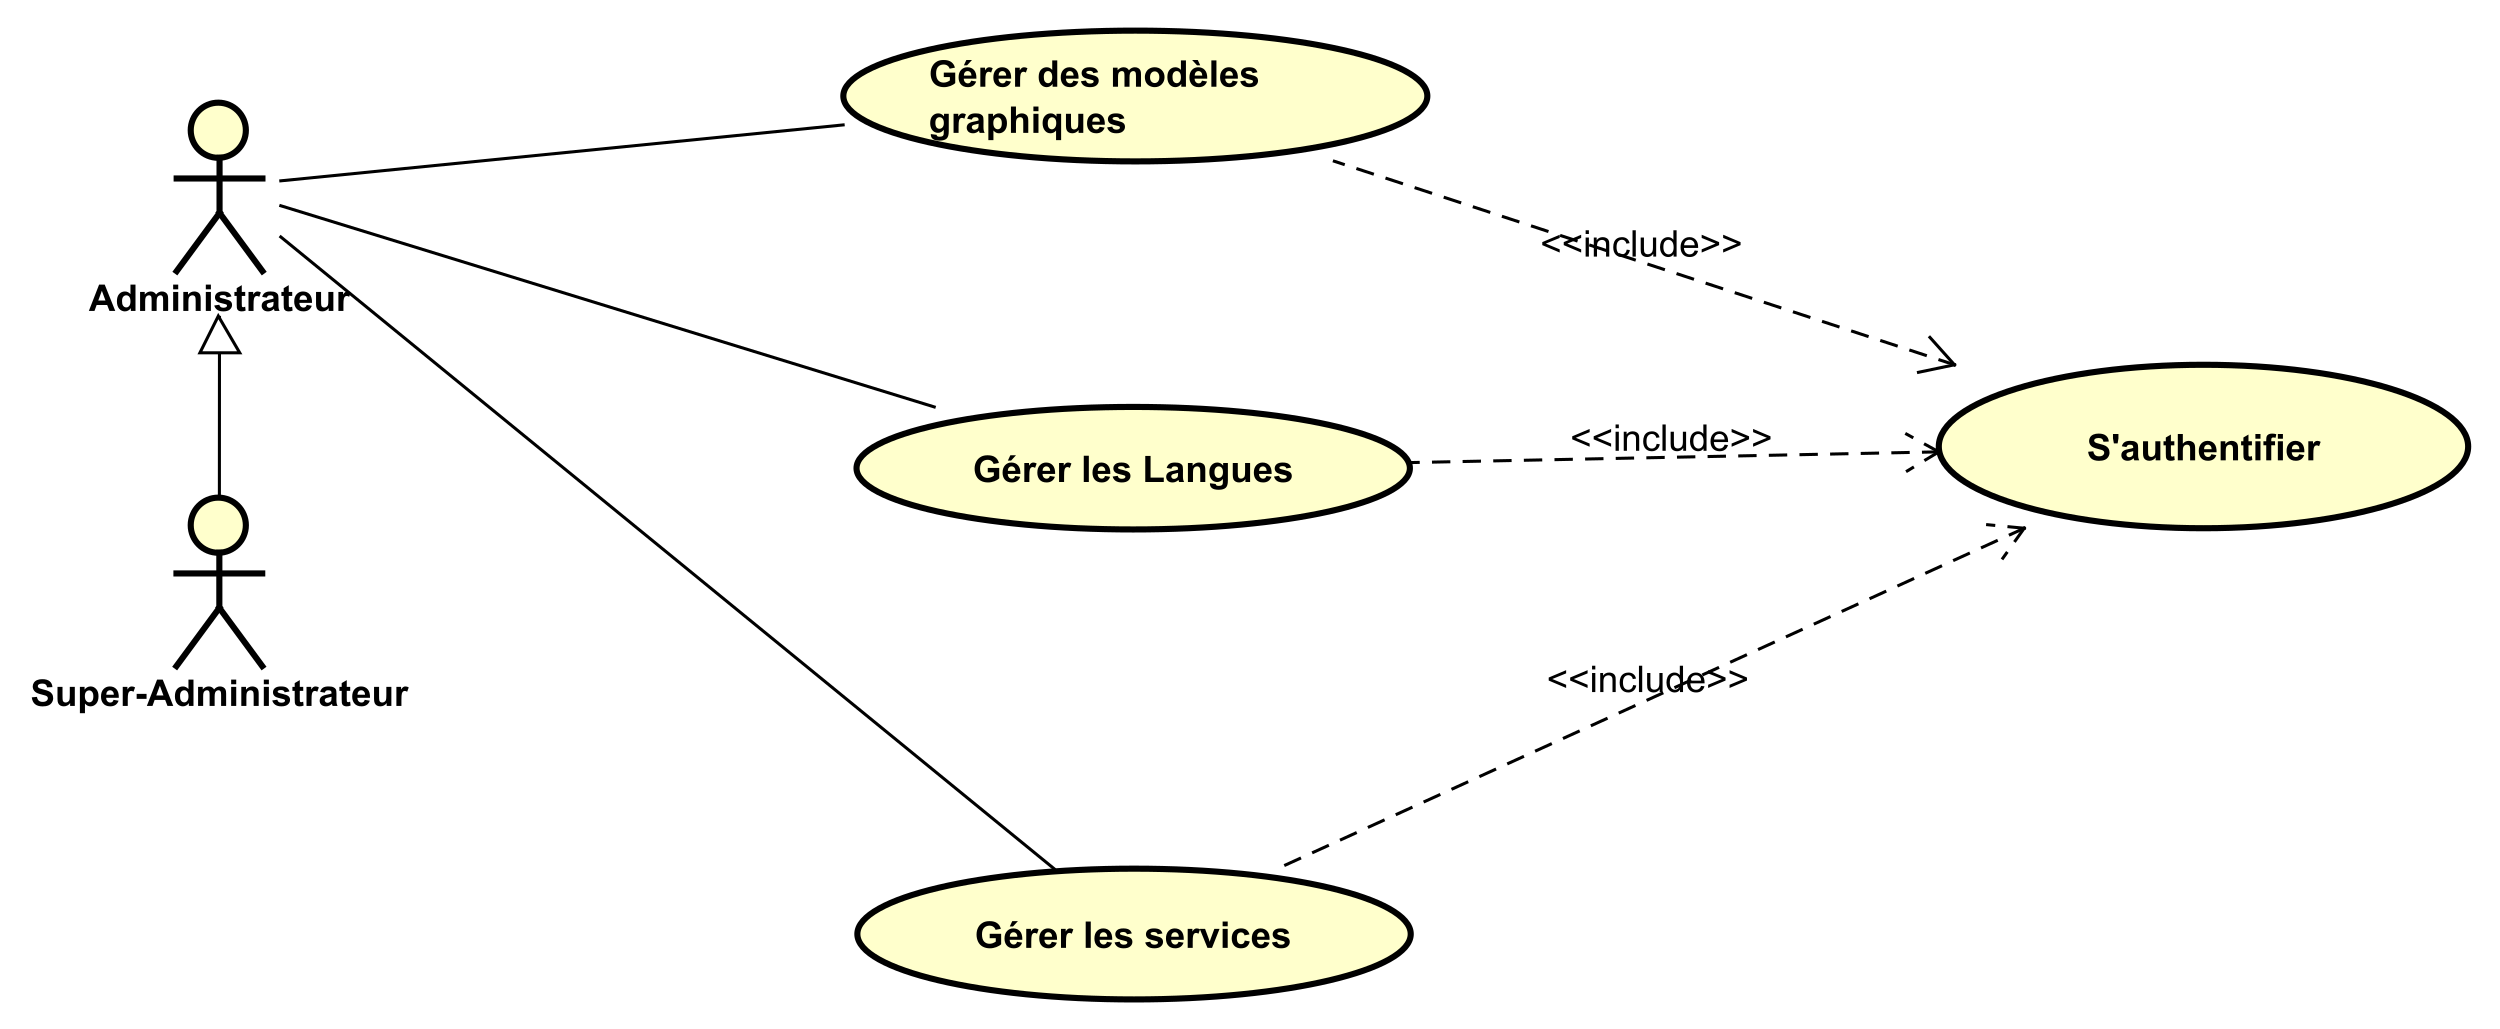 <?xml version="1.0" encoding="UTF-8"?>
<!DOCTYPE svg PUBLIC '-//W3C//DTD SVG 1.0//EN'
          'http://www.w3.org/TR/2001/REC-SVG-20010904/DTD/svg10.dtd'>
<svg xmlns:xlink="http://www.w3.org/1999/xlink" style="fill-opacity:1; color-rendering:auto; color-interpolation:auto; text-rendering:auto; stroke:black; stroke-linecap:square; stroke-miterlimit:10; shape-rendering:auto; stroke-opacity:1; fill:black; stroke-dasharray:none; font-weight:normal; stroke-width:1; font-family:'Dialog'; font-style:normal; stroke-linejoin:miter; font-size:12px; stroke-dashoffset:0; image-rendering:auto;" width="1088" height="448" xmlns="http://www.w3.org/2000/svg"
><rect width="100%" height="100%" fill="#808080" stroke="none"/><!--Generated by the Batik Graphics2D SVG Generator--><defs id="genericDefs"
  /><g
  ><defs id="defs1"
    ><clipPath clipPathUnits="userSpaceOnUse" id="clipPath1"
      ><path d="M0 0 L1088 0 L1088 448 L0 448 L0 0 Z"
      /></clipPath
      ><clipPath clipPathUnits="userSpaceOnUse" id="clipPath2"
      ><path d="M254.667 151.774 L1070.667 151.774 L1070.667 487.774 L254.667 487.774 L254.667 151.774 Z"
      /></clipPath
      ><clipPath clipPathUnits="userSpaceOnUse" id="clipPath3"
      ><path d="M-303.256 -16.252 L512.744 -16.252 L512.744 319.748 L-303.256 319.748 L-303.256 -16.252 Z"
      /></clipPath
      ><clipPath clipPathUnits="userSpaceOnUse" id="clipPath4"
      ><path d="M-10 -230.506 L806 -230.506 L806 105.494 L-10 105.494 L-10 -230.506 Z"
      /></clipPath
      ><clipPath clipPathUnits="userSpaceOnUse" id="clipPath5"
      ><path d="M-681.363 -138.266 L134.637 -138.266 L134.637 197.734 L-681.363 197.734 L-681.363 -138.266 Z"
      /></clipPath
      ><clipPath clipPathUnits="userSpaceOnUse" id="clipPath6"
      ><path d="M-29.07 -101.559 L786.93 -101.559 L786.93 234.44 L-29.07 234.44 L-29.07 -101.559 Z"
      /></clipPath
      ><clipPath clipPathUnits="userSpaceOnUse" id="clipPath7"
      ><path d="M-317.679 -145.345 L498.321 -145.345 L498.321 190.655 L-317.679 190.655 L-317.679 -145.345 Z"
      /></clipPath
      ><clipPath clipPathUnits="userSpaceOnUse" id="clipPath8"
      ><path d="M-318.31 -297.441 L497.69 -297.441 L497.69 38.559 L-318.31 38.559 L-318.31 -297.441 Z"
      /></clipPath
      ><clipPath clipPathUnits="userSpaceOnUse" id="clipPath9"
      ><path d="M-502.933 -83.817 L313.067 -83.817 L313.067 252.183 L-502.933 252.183 L-502.933 -83.817 Z"
      /></clipPath
      ><clipPath clipPathUnits="userSpaceOnUse" id="clipPath10"
      ><path d="M-512.708 -147.219 L303.292 -147.219 L303.292 188.781 L-512.708 188.781 L-512.708 -147.219 Z"
      /></clipPath
      ><clipPath clipPathUnits="userSpaceOnUse" id="clipPath11"
      ><path d="M-505.032 -225.975 L310.968 -225.975 L310.968 110.025 L-505.032 110.025 L-505.032 -225.975 Z"
      /></clipPath
    ></defs
    ><g style="fill:white; stroke:white;"
    ><rect x="0" y="0" width="1088" style="clip-path:url(#clipPath1); stroke:none;" height="448"
    /></g
    ><g style="fill:rgb(255,255,204); text-rendering:optimizeLegibility; stroke-width:2; stroke:rgb(255,255,204);" transform="scale(1.333,1.333) translate(-254.667,-151.774)"
    ><ellipse style="clip-path:url(#clipPath2); stroke:none;" rx="95.333" cx="625.333" ry="21.346" cy="183.12"
      /><ellipse style="clip-path:url(#clipPath2); fill:none; stroke:black;" rx="95.333" cx="625.333" ry="21.346" cy="183.12"
    /></g
    ><g style="text-rendering:optimizeLegibility; stroke-width:2; font-weight:bold; font-family:sans-serif;" transform="scale(1.333,1.333) translate(303.256,16.252)"
    ><path d="M4.875 8.908 L4.875 7.455 L8.609 7.455 L8.609 10.877 Q8.062 11.408 7.031 11.815 Q6 12.205 4.938 12.205 Q3.594 12.205 2.578 11.643 Q1.578 11.08 1.078 10.033 Q0.578 8.971 0.578 7.736 Q0.578 6.393 1.141 5.361 Q1.703 4.314 2.781 3.752 Q3.609 3.33 4.844 3.33 Q6.438 3.33 7.328 4.002 Q8.234 4.674 8.5 5.846 L6.781 6.174 Q6.594 5.549 6.094 5.189 Q5.594 4.814 4.844 4.814 Q3.703 4.814 3.031 5.533 Q2.359 6.252 2.359 7.674 Q2.359 9.205 3.031 9.971 Q3.719 10.721 4.828 10.721 Q5.375 10.721 5.922 10.518 Q6.469 10.299 6.859 10.002 L6.859 8.908 L4.875 8.908 ZM13.803 10.08 L15.443 10.361 Q15.131 11.268 14.443 11.736 Q13.756 12.205 12.74 12.205 Q11.115 12.205 10.334 11.143 Q9.709 10.299 9.709 9.002 Q9.709 7.455 10.521 6.58 Q11.334 5.705 12.568 5.705 Q13.959 5.705 14.756 6.627 Q15.568 7.533 15.521 9.424 L11.396 9.424 Q11.428 10.158 11.803 10.565 Q12.178 10.971 12.756 10.971 Q13.131 10.971 13.396 10.768 Q13.662 10.549 13.803 10.08 ZM13.896 8.424 Q13.881 7.705 13.521 7.33 Q13.178 6.955 12.662 6.955 Q12.131 6.955 11.771 7.346 Q11.428 7.752 11.428 8.424 L13.896 8.424 ZM11.428 5.08 L12.24 3.33 L14.084 3.33 L12.475 5.08 L11.428 5.08 ZM18.445 12.065 L16.805 12.065 L16.805 5.846 L18.336 5.846 L18.336 6.721 Q18.727 6.096 19.039 5.908 Q19.352 5.705 19.742 5.705 Q20.305 5.705 20.836 6.018 L20.32 7.439 Q19.898 7.174 19.555 7.174 Q19.195 7.174 18.961 7.377 Q18.727 7.564 18.586 8.065 Q18.445 8.549 18.445 10.143 L18.445 12.065 ZM25.146 10.08 L26.787 10.361 Q26.475 11.268 25.787 11.736 Q25.1 12.205 24.084 12.205 Q22.459 12.205 21.678 11.143 Q21.053 10.299 21.053 9.002 Q21.053 7.455 21.865 6.58 Q22.678 5.705 23.912 5.705 Q25.303 5.705 26.1 6.627 Q26.912 7.533 26.865 9.424 L22.74 9.424 Q22.771 10.158 23.146 10.565 Q23.521 10.971 24.1 10.971 Q24.475 10.971 24.74 10.768 Q25.006 10.549 25.146 10.08 ZM25.24 8.424 Q25.225 7.705 24.865 7.33 Q24.521 6.955 24.006 6.955 Q23.475 6.955 23.115 7.346 Q22.771 7.752 22.771 8.424 L25.24 8.424 ZM29.789 12.065 L28.148 12.065 L28.148 5.846 L29.68 5.846 L29.68 6.721 Q30.07 6.096 30.383 5.908 Q30.695 5.705 31.086 5.705 Q31.648 5.705 32.18 6.018 L31.664 7.439 Q31.242 7.174 30.898 7.174 Q30.539 7.174 30.305 7.377 Q30.07 7.564 29.93 8.065 Q29.789 8.549 29.789 10.143 L29.789 12.065 ZM41.918 12.065 L40.402 12.065 L40.402 11.143 Q40.012 11.69 39.496 11.955 Q38.98 12.205 38.449 12.205 Q37.371 12.205 36.605 11.346 Q35.855 10.471 35.855 8.924 Q35.855 7.346 36.59 6.533 Q37.34 5.705 38.48 5.705 Q39.512 5.705 40.277 6.564 L40.277 3.471 L41.918 3.471 L41.918 12.065 ZM37.527 8.815 Q37.527 9.815 37.809 10.252 Q38.199 10.908 38.918 10.908 Q39.48 10.908 39.871 10.424 Q40.277 9.94 40.277 8.971 Q40.277 7.908 39.887 7.439 Q39.512 6.955 38.902 6.955 Q38.324 6.955 37.918 7.424 Q37.527 7.893 37.527 8.815 ZM47.154 10.08 L48.795 10.361 Q48.482 11.268 47.795 11.736 Q47.107 12.205 46.092 12.205 Q44.467 12.205 43.685 11.143 Q43.06 10.299 43.06 9.002 Q43.06 7.455 43.873 6.58 Q44.685 5.705 45.92 5.705 Q47.31 5.705 48.107 6.627 Q48.92 7.533 48.873 9.424 L44.748 9.424 Q44.779 10.158 45.154 10.565 Q45.529 10.971 46.107 10.971 Q46.482 10.971 46.748 10.768 Q47.014 10.549 47.154 10.08 ZM47.248 8.424 Q47.232 7.705 46.873 7.33 Q46.529 6.955 46.014 6.955 Q45.482 6.955 45.123 7.346 Q44.779 7.752 44.779 8.424 L47.248 8.424 ZM49.641 10.283 L51.297 10.033 Q51.406 10.518 51.719 10.768 Q52.047 11.018 52.625 11.018 Q53.266 11.018 53.578 10.783 Q53.797 10.611 53.797 10.346 Q53.797 10.158 53.688 10.033 Q53.562 9.908 53.141 9.815 Q51.141 9.377 50.609 9.018 Q49.875 8.502 49.875 7.611 Q49.875 6.799 50.5 6.252 Q51.141 5.705 52.484 5.705 Q53.766 5.705 54.391 6.127 Q55.016 6.533 55.25 7.346 L53.688 7.627 Q53.594 7.268 53.312 7.08 Q53.031 6.877 52.516 6.877 Q51.875 6.877 51.594 7.064 Q51.406 7.189 51.406 7.393 Q51.406 7.58 51.562 7.705 Q51.781 7.861 53.094 8.158 Q54.422 8.455 54.938 8.893 Q55.453 9.33 55.453 10.111 Q55.453 10.971 54.734 11.596 Q54.031 12.205 52.625 12.205 Q51.359 12.205 50.609 11.69 Q49.875 11.174 49.641 10.283 ZM60.102 5.846 L61.617 5.846 L61.617 6.689 Q62.445 5.705 63.57 5.705 Q64.164 5.705 64.602 5.955 Q65.039 6.189 65.32 6.689 Q65.727 6.189 66.195 5.955 Q66.68 5.705 67.227 5.705 Q67.898 5.705 68.367 5.986 Q68.852 6.252 69.086 6.799 Q69.258 7.189 69.258 8.08 L69.258 12.065 L67.617 12.065 L67.617 8.502 Q67.617 7.58 67.445 7.314 Q67.211 6.955 66.742 6.955 Q66.398 6.955 66.086 7.174 Q65.789 7.377 65.648 7.783 Q65.508 8.19 65.508 9.08 L65.508 12.065 L63.867 12.065 L63.867 8.658 Q63.867 7.752 63.773 7.486 Q63.695 7.221 63.508 7.096 Q63.32 6.955 63.008 6.955 Q62.633 6.955 62.32 7.174 Q62.023 7.377 61.883 7.768 Q61.758 8.143 61.758 9.033 L61.758 12.065 L60.102 12.065 L60.102 5.846 ZM70.522 8.861 Q70.522 8.049 70.928 7.283 Q71.334 6.502 72.068 6.111 Q72.803 5.705 73.725 5.705 Q75.131 5.705 76.037 6.627 Q76.943 7.533 76.943 8.94 Q76.943 10.346 76.022 11.283 Q75.115 12.205 73.74 12.205 Q72.881 12.205 72.1 11.815 Q71.334 11.424 70.928 10.69 Q70.522 9.94 70.522 8.861 ZM72.209 8.955 Q72.209 9.877 72.647 10.377 Q73.084 10.861 73.725 10.861 Q74.381 10.861 74.803 10.377 Q75.24 9.877 75.24 8.94 Q75.24 8.033 74.803 7.549 Q74.381 7.049 73.725 7.049 Q73.084 7.049 72.647 7.549 Q72.209 8.033 72.209 8.955 ZM83.93 12.065 L82.414 12.065 L82.414 11.143 Q82.023 11.69 81.508 11.955 Q80.992 12.205 80.461 12.205 Q79.383 12.205 78.617 11.346 Q77.867 10.471 77.867 8.924 Q77.867 7.346 78.602 6.533 Q79.352 5.705 80.492 5.705 Q81.523 5.705 82.289 6.564 L82.289 3.471 L83.93 3.471 L83.93 12.065 ZM79.539 8.815 Q79.539 9.815 79.82 10.252 Q80.211 10.908 80.93 10.908 Q81.492 10.908 81.883 10.424 Q82.289 9.94 82.289 8.971 Q82.289 7.908 81.898 7.439 Q81.523 6.955 80.914 6.955 Q80.336 6.955 79.93 7.424 Q79.539 7.893 79.539 8.815 ZM89.166 10.08 L90.807 10.361 Q90.494 11.268 89.807 11.736 Q89.119 12.205 88.103 12.205 Q86.478 12.205 85.697 11.143 Q85.072 10.299 85.072 9.002 Q85.072 7.455 85.885 6.58 Q86.697 5.705 87.932 5.705 Q89.322 5.705 90.119 6.627 Q90.932 7.533 90.885 9.424 L86.76 9.424 Q86.791 10.158 87.166 10.565 Q87.541 10.971 88.119 10.971 Q88.494 10.971 88.76 10.768 Q89.025 10.549 89.166 10.08 ZM89.26 8.424 Q89.244 7.705 88.885 7.33 Q88.541 6.955 88.025 6.955 Q87.494 6.955 87.135 7.346 Q86.791 7.752 86.791 8.424 L89.26 8.424 ZM88.603 5.08 L87.557 5.08 L85.947 3.33 L87.791 3.33 L88.603 5.08 ZM92.231 12.065 L92.231 3.471 L93.887 3.471 L93.887 12.065 L92.231 12.065 ZM99.174 10.08 L100.814 10.361 Q100.502 11.268 99.814 11.736 Q99.127 12.205 98.111 12.205 Q96.486 12.205 95.705 11.143 Q95.08 10.299 95.08 9.002 Q95.08 7.455 95.893 6.58 Q96.705 5.705 97.939 5.705 Q99.33 5.705 100.127 6.627 Q100.939 7.533 100.893 9.424 L96.768 9.424 Q96.799 10.158 97.174 10.565 Q97.549 10.971 98.127 10.971 Q98.502 10.971 98.768 10.768 Q99.033 10.549 99.174 10.08 ZM99.268 8.424 Q99.252 7.705 98.893 7.33 Q98.549 6.955 98.033 6.955 Q97.502 6.955 97.143 7.346 Q96.799 7.752 96.799 8.424 L99.268 8.424 ZM101.66 10.283 L103.316 10.033 Q103.426 10.518 103.738 10.768 Q104.066 11.018 104.644 11.018 Q105.285 11.018 105.598 10.783 Q105.816 10.611 105.816 10.346 Q105.816 10.158 105.707 10.033 Q105.582 9.908 105.16 9.815 Q103.16 9.377 102.629 9.018 Q101.894 8.502 101.894 7.611 Q101.894 6.799 102.519 6.252 Q103.16 5.705 104.504 5.705 Q105.785 5.705 106.41 6.127 Q107.035 6.533 107.269 7.346 L105.707 7.627 Q105.613 7.268 105.332 7.08 Q105.051 6.877 104.535 6.877 Q103.894 6.877 103.613 7.064 Q103.426 7.189 103.426 7.393 Q103.426 7.58 103.582 7.705 Q103.801 7.861 105.113 8.158 Q106.441 8.455 106.957 8.893 Q107.473 9.33 107.473 10.111 Q107.473 10.971 106.754 11.596 Q106.051 12.205 104.644 12.205 Q103.379 12.205 102.629 11.69 Q101.894 11.174 101.66 10.283 Z" style="stroke:none; clip-path:url(#clipPath3);"
    /></g
    ><g style="text-rendering:optimizeLegibility; stroke-width:2; font-weight:bold; font-family:sans-serif;" transform="matrix(1.333,0,0,1.333,-339.556,-202.365) translate(557.923,168.026)"
    ><path d="M0.703 27.564 L2.594 27.799 Q2.641 28.127 2.812 28.252 Q3.047 28.424 3.547 28.424 Q4.188 28.424 4.516 28.236 Q4.734 28.096 4.844 27.814 Q4.922 27.611 4.922 27.064 L4.922 26.143 Q4.172 27.158 3.047 27.158 Q1.797 27.158 1.062 26.096 Q0.5 25.252 0.5 24.018 Q0.5 22.439 1.25 21.627 Q2 20.799 3.125 20.799 Q4.266 20.799 5.016 21.814 L5.016 20.939 L6.562 20.939 L6.562 26.518 Q6.562 27.627 6.375 28.158 Q6.203 28.705 5.875 29.018 Q5.547 29.33 5 29.502 Q4.453 29.689 3.609 29.689 Q2.031 29.689 1.359 29.143 Q0.703 28.596 0.703 27.768 Q0.703 27.689 0.703 27.564 ZM2.188 23.924 Q2.188 24.908 2.562 25.377 Q2.953 25.83 3.516 25.83 Q4.109 25.83 4.531 25.361 Q4.953 24.877 4.953 23.955 Q4.953 22.986 4.547 22.518 Q4.156 22.049 3.547 22.049 Q2.953 22.049 2.562 22.518 Q2.188 22.971 2.188 23.924 ZM9.768 27.158 L8.127 27.158 L8.127 20.939 L9.658 20.939 L9.658 21.814 Q10.049 21.189 10.361 21.002 Q10.674 20.799 11.065 20.799 Q11.627 20.799 12.158 21.111 L11.643 22.533 Q11.221 22.268 10.877 22.268 Q10.518 22.268 10.283 22.471 Q10.049 22.658 9.908 23.158 Q9.768 23.643 9.768 25.236 L9.768 27.158 ZM14.094 22.83 L12.594 22.564 Q12.844 21.658 13.453 21.236 Q14.078 20.799 15.297 20.799 Q16.391 20.799 16.922 21.064 Q17.469 21.314 17.688 21.721 Q17.906 22.111 17.906 23.189 L17.891 25.111 Q17.891 25.939 17.969 26.33 Q18.047 26.705 18.266 27.158 L16.641 27.158 Q16.578 26.986 16.484 26.674 Q16.438 26.518 16.422 26.471 Q16 26.893 15.516 27.096 Q15.047 27.299 14.5 27.299 Q13.531 27.299 12.969 26.783 Q12.422 26.252 12.422 25.455 Q12.422 24.924 12.672 24.518 Q12.938 24.111 13.391 23.893 Q13.844 23.658 14.703 23.502 Q15.844 23.283 16.297 23.096 L16.297 22.939 Q16.297 22.455 16.062 22.252 Q15.828 22.049 15.172 22.049 Q14.734 22.049 14.484 22.221 Q14.25 22.393 14.094 22.83 ZM16.297 24.174 Q15.984 24.268 15.297 24.424 Q14.609 24.564 14.391 24.705 Q14.078 24.939 14.078 25.283 Q14.078 25.627 14.328 25.893 Q14.594 26.143 14.984 26.143 Q15.438 26.143 15.844 25.846 Q16.141 25.627 16.234 25.299 Q16.297 25.096 16.297 24.502 L16.297 24.174 ZM19.486 20.939 L21.018 20.939 L21.018 21.846 Q21.33 21.377 21.83 21.096 Q22.346 20.799 22.971 20.799 Q24.049 20.799 24.799 21.643 Q25.564 22.486 25.564 24.018 Q25.564 25.564 24.799 26.439 Q24.033 27.299 22.955 27.299 Q22.439 27.299 22.018 27.096 Q21.596 26.893 21.143 26.393 L21.143 29.533 L19.486 29.533 L19.486 20.939 ZM21.111 23.939 Q21.111 24.986 21.533 25.486 Q21.955 25.986 22.549 25.986 Q23.127 25.986 23.502 25.533 Q23.877 25.064 23.877 24.018 Q23.877 23.049 23.486 22.58 Q23.096 22.096 22.518 22.096 Q21.908 22.096 21.502 22.564 Q21.111 23.033 21.111 23.939 ZM28.504 18.564 L28.504 21.721 Q29.301 20.799 30.41 20.799 Q30.973 20.799 31.426 21.018 Q31.895 21.221 32.129 21.549 Q32.363 21.877 32.441 22.283 Q32.52 22.674 32.52 23.502 L32.52 27.158 L30.879 27.158 L30.879 23.877 Q30.879 22.893 30.785 22.627 Q30.691 22.361 30.457 22.205 Q30.223 22.049 29.863 22.049 Q29.457 22.049 29.129 22.252 Q28.801 22.455 28.645 22.861 Q28.504 23.252 28.504 24.033 L28.504 27.158 L26.863 27.158 L26.863 18.564 L28.504 18.564 ZM34.193 20.096 L34.193 18.564 L35.85 18.564 L35.85 20.096 L34.193 20.096 ZM34.193 27.158 L34.193 20.939 L35.85 20.939 L35.85 27.158 L34.193 27.158 ZM41.59 29.533 L41.59 26.393 Q41.277 26.814 40.793 27.064 Q40.309 27.299 39.762 27.299 Q38.699 27.299 38.012 26.502 Q37.199 25.564 37.199 23.971 Q37.199 22.471 37.949 21.643 Q38.715 20.799 39.84 20.799 Q40.465 20.799 40.918 21.064 Q41.371 21.314 41.73 21.861 L41.73 20.939 L43.246 20.939 L43.246 29.533 L41.59 29.533 ZM41.652 23.971 Q41.652 23.018 41.262 22.549 Q40.871 22.08 40.277 22.08 Q39.684 22.08 39.277 22.564 Q38.887 23.033 38.887 24.064 Q38.887 25.096 39.262 25.549 Q39.652 26.002 40.23 26.002 Q40.793 26.002 41.215 25.486 Q41.652 24.971 41.652 23.971 ZM48.951 27.158 L48.951 26.221 Q48.623 26.721 48.06 27.018 Q47.514 27.299 46.889 27.299 Q46.264 27.299 45.764 27.033 Q45.264 26.752 45.045 26.252 Q44.826 25.752 44.826 24.877 L44.826 20.939 L46.467 20.939 L46.467 23.799 Q46.467 25.111 46.56 25.408 Q46.654 25.705 46.889 25.877 Q47.139 26.049 47.498 26.049 Q47.92 26.049 48.248 25.814 Q48.592 25.58 48.717 25.236 Q48.842 24.893 48.842 23.564 L48.842 20.939 L50.482 20.939 L50.482 27.158 L48.951 27.158 ZM55.797 25.174 L57.438 25.455 Q57.125 26.361 56.438 26.83 Q55.75 27.299 54.734 27.299 Q53.109 27.299 52.328 26.236 Q51.703 25.393 51.703 24.096 Q51.703 22.549 52.516 21.674 Q53.328 20.799 54.562 20.799 Q55.953 20.799 56.75 21.721 Q57.562 22.627 57.516 24.518 L53.391 24.518 Q53.422 25.252 53.797 25.658 Q54.172 26.064 54.75 26.064 Q55.125 26.064 55.391 25.861 Q55.656 25.643 55.797 25.174 ZM55.891 23.518 Q55.875 22.799 55.516 22.424 Q55.172 22.049 54.656 22.049 Q54.125 22.049 53.766 22.439 Q53.422 22.846 53.422 23.518 L55.891 23.518 ZM58.283 25.377 L59.94 25.127 Q60.049 25.611 60.361 25.861 Q60.69 26.111 61.268 26.111 Q61.908 26.111 62.221 25.877 Q62.44 25.705 62.44 25.439 Q62.44 25.252 62.33 25.127 Q62.205 25.002 61.783 24.908 Q59.783 24.471 59.252 24.111 Q58.518 23.596 58.518 22.705 Q58.518 21.893 59.143 21.346 Q59.783 20.799 61.127 20.799 Q62.408 20.799 63.033 21.221 Q63.658 21.627 63.893 22.439 L62.33 22.721 Q62.236 22.361 61.955 22.174 Q61.674 21.971 61.158 21.971 Q60.518 21.971 60.236 22.158 Q60.049 22.283 60.049 22.486 Q60.049 22.674 60.205 22.799 Q60.424 22.955 61.736 23.252 Q63.065 23.549 63.58 23.986 Q64.096 24.424 64.096 25.205 Q64.096 26.064 63.377 26.689 Q62.674 27.299 61.268 27.299 Q60.002 27.299 59.252 26.783 Q58.518 26.268 58.283 25.377 Z" style="stroke:none; clip-path:url(#clipPath3);"
    /></g
    ><g transform="matrix(1.333,0,0,1.333,-339.556,-202.365)" style="fill:rgb(255,255,204); text-rendering:optimizeLegibility; font-family:sans-serif; stroke:rgb(255,255,204); font-weight:bold; stroke-width:2;"
    ><circle r="9" style="clip-path:url(#clipPath2); stroke:none;" cx="326" cy="323.28"
      /><circle style="fill:none; clip-path:url(#clipPath2); stroke:black;" r="9" cx="326" cy="323.28"
      /><line x1="326.342" x2="326.342" y1="332.28" style="clip-path:url(#clipPath2); fill:none; stroke:black;" y2="350.28"
      /><line x1="312.342" x2="340.342" y1="339.03" style="clip-path:url(#clipPath2); fill:none; stroke:black;" y2="339.03"
      /><line x1="326.342" x2="312.342" y1="350.28" style="clip-path:url(#clipPath2); fill:none; stroke:black;" y2="369.28"
      /><line x1="326.342" x2="340.342" y1="350.28" style="clip-path:url(#clipPath2); fill:none; stroke:black;" y2="369.28"
    /></g
    ><g style="text-rendering:optimizeLegibility; stroke-width:2; font-weight:bold; font-family:sans-serif;" transform="matrix(1.333,0,0,1.333,-339.556,-202.365) translate(264.667,382.28)"
    ><path d="M0.438 -2.797 L2.125 -2.953 Q2.281 -2.109 2.734 -1.703 Q3.203 -1.312 4 -1.312 Q4.828 -1.312 5.25 -1.656 Q5.688 -2.016 5.688 -2.5 Q5.688 -2.797 5.5 -3.016 Q5.328 -3.234 4.875 -3.391 Q4.578 -3.5 3.5 -3.766 Q2.094 -4.109 1.531 -4.609 Q0.75 -5.328 0.75 -6.344 Q0.75 -7 1.109 -7.562 Q1.484 -8.141 2.188 -8.438 Q2.891 -8.734 3.875 -8.734 Q5.5 -8.734 6.312 -8.016 Q7.125 -7.312 7.172 -6.141 L5.438 -6.062 Q5.328 -6.719 4.953 -7 Q4.594 -7.297 3.859 -7.297 Q3.109 -7.297 2.672 -6.984 Q2.406 -6.797 2.406 -6.453 Q2.406 -6.156 2.656 -5.938 Q2.984 -5.656 4.25 -5.359 Q5.516 -5.062 6.125 -4.734 Q6.734 -4.422 7.078 -3.859 Q7.422 -3.312 7.422 -2.5 Q7.422 -1.766 7 -1.109 Q6.594 -0.469 5.844 -0.156 Q5.094 0.156 3.984 0.156 Q2.344 0.156 1.469 -0.594 Q0.609 -1.359 0.438 -2.797 ZM12.957 0 L12.957 -0.938 Q12.629 -0.438 12.066 -0.141 Q11.52 0.141 10.895 0.141 Q10.27 0.141 9.77 -0.125 Q9.27 -0.406 9.051 -0.906 Q8.832 -1.406 8.832 -2.281 L8.832 -6.219 L10.473 -6.219 L10.473 -3.359 Q10.473 -2.047 10.566 -1.75 Q10.66 -1.453 10.895 -1.281 Q11.145 -1.109 11.504 -1.109 Q11.926 -1.109 12.254 -1.344 Q12.598 -1.578 12.723 -1.922 Q12.848 -2.266 12.848 -3.594 L12.848 -6.219 L14.488 -6.219 L14.488 0 L12.957 0 ZM16.146 -6.219 L17.678 -6.219 L17.678 -5.312 Q17.99 -5.781 18.49 -6.062 Q19.006 -6.359 19.631 -6.359 Q20.709 -6.359 21.459 -5.516 Q22.225 -4.672 22.225 -3.141 Q22.225 -1.594 21.459 -0.719 Q20.693 0.141 19.615 0.141 Q19.1 0.141 18.678 -0.062 Q18.256 -0.266 17.803 -0.766 L17.803 2.375 L16.146 2.375 L16.146 -6.219 ZM17.771 -3.219 Q17.771 -2.172 18.193 -1.672 Q18.615 -1.172 19.209 -1.172 Q19.787 -1.172 20.162 -1.625 Q20.537 -2.094 20.537 -3.141 Q20.537 -4.109 20.146 -4.578 Q19.756 -5.062 19.178 -5.062 Q18.568 -5.062 18.162 -4.594 Q17.771 -4.125 17.771 -3.219 ZM27.133 -1.984 L28.773 -1.703 Q28.461 -0.797 27.773 -0.328 Q27.086 0.141 26.07 0.141 Q24.445 0.141 23.664 -0.922 Q23.039 -1.766 23.039 -3.062 Q23.039 -4.609 23.852 -5.484 Q24.664 -6.359 25.898 -6.359 Q27.289 -6.359 28.086 -5.438 Q28.898 -4.531 28.852 -2.641 L24.727 -2.641 Q24.758 -1.906 25.133 -1.5 Q25.508 -1.094 26.086 -1.094 Q26.461 -1.094 26.727 -1.297 Q26.992 -1.516 27.133 -1.984 ZM27.227 -3.641 Q27.211 -4.359 26.852 -4.734 Q26.508 -5.109 25.992 -5.109 Q25.461 -5.109 25.102 -4.719 Q24.758 -4.312 24.758 -3.641 L27.227 -3.641 ZM31.775 0 L30.135 0 L30.135 -6.219 L31.666 -6.219 L31.666 -5.344 Q32.057 -5.969 32.369 -6.156 Q32.682 -6.359 33.072 -6.359 Q33.635 -6.359 34.166 -6.047 L33.65 -4.625 Q33.228 -4.891 32.885 -4.891 Q32.525 -4.891 32.291 -4.688 Q32.057 -4.5 31.916 -4 Q31.775 -3.516 31.775 -1.922 L31.775 0 ZM34.68 -2.297 L34.68 -3.938 L37.914 -3.938 L37.914 -2.297 L34.68 -2.297 ZM46.629 0 L44.738 0 L43.988 -1.953 L40.551 -1.953 L39.848 0 L38.004 0 L41.348 -8.594 L43.191 -8.594 L46.629 0 ZM43.426 -3.406 L42.254 -6.594 L41.082 -3.406 L43.426 -3.406 ZM53.232 0 L51.717 0 L51.717 -0.922 Q51.326 -0.375 50.81 -0.109 Q50.295 0.141 49.764 0.141 Q48.685 0.141 47.92 -0.719 Q47.17 -1.594 47.17 -3.141 Q47.17 -4.719 47.904 -5.531 Q48.654 -6.359 49.795 -6.359 Q50.826 -6.359 51.592 -5.5 L51.592 -8.594 L53.232 -8.594 L53.232 0 ZM48.842 -3.25 Q48.842 -2.25 49.123 -1.812 Q49.514 -1.156 50.232 -1.156 Q50.795 -1.156 51.185 -1.641 Q51.592 -2.125 51.592 -3.094 Q51.592 -4.156 51.201 -4.625 Q50.826 -5.109 50.217 -5.109 Q49.639 -5.109 49.232 -4.641 Q48.842 -4.172 48.842 -3.25 ZM54.734 -6.219 L56.25 -6.219 L56.25 -5.375 Q57.078 -6.359 58.203 -6.359 Q58.797 -6.359 59.234 -6.109 Q59.672 -5.875 59.953 -5.375 Q60.359 -5.875 60.828 -6.109 Q61.312 -6.359 61.859 -6.359 Q62.531 -6.359 63 -6.078 Q63.484 -5.812 63.719 -5.266 Q63.891 -4.875 63.891 -3.984 L63.891 0 L62.25 0 L62.25 -3.562 Q62.25 -4.484 62.078 -4.75 Q61.844 -5.109 61.375 -5.109 Q61.031 -5.109 60.719 -4.891 Q60.422 -4.688 60.281 -4.281 Q60.141 -3.875 60.141 -2.984 L60.141 0 L58.5 0 L58.5 -3.406 Q58.5 -4.312 58.406 -4.578 Q58.328 -4.844 58.141 -4.969 Q57.953 -5.109 57.641 -5.109 Q57.266 -5.109 56.953 -4.891 Q56.656 -4.688 56.516 -4.297 Q56.391 -3.922 56.391 -3.031 L56.391 0 L54.734 0 L54.734 -6.219 ZM65.529 -7.062 L65.529 -8.594 L67.186 -8.594 L67.186 -7.062 L65.529 -7.062 ZM65.529 0 L65.529 -6.219 L67.186 -6.219 L67.186 0 L65.529 0 ZM74.519 0 L72.879 0 L72.879 -3.172 Q72.879 -4.188 72.769 -4.484 Q72.676 -4.781 72.426 -4.938 Q72.191 -5.109 71.863 -5.109 Q71.426 -5.109 71.082 -4.875 Q70.754 -4.641 70.629 -4.25 Q70.504 -3.859 70.504 -2.812 L70.504 0 L68.848 0 L68.848 -6.219 L70.379 -6.219 L70.379 -5.312 Q71.191 -6.359 72.441 -6.359 Q72.973 -6.359 73.426 -6.156 Q73.879 -5.969 74.113 -5.656 Q74.348 -5.359 74.426 -4.969 Q74.519 -4.594 74.519 -3.875 L74.519 0 ZM76.193 -7.062 L76.193 -8.594 L77.85 -8.594 L77.85 -7.062 L76.193 -7.062 ZM76.193 0 L76.193 -6.219 L77.85 -6.219 L77.85 0 L76.193 0 ZM78.949 -1.781 L80.606 -2.031 Q80.715 -1.547 81.027 -1.297 Q81.356 -1.047 81.934 -1.047 Q82.574 -1.047 82.887 -1.281 Q83.106 -1.453 83.106 -1.719 Q83.106 -1.906 82.996 -2.031 Q82.871 -2.156 82.449 -2.25 Q80.449 -2.688 79.918 -3.047 Q79.184 -3.562 79.184 -4.453 Q79.184 -5.266 79.809 -5.812 Q80.449 -6.359 81.793 -6.359 Q83.074 -6.359 83.699 -5.938 Q84.324 -5.531 84.559 -4.719 L82.996 -4.438 Q82.902 -4.797 82.621 -4.984 Q82.34 -5.188 81.824 -5.188 Q81.184 -5.188 80.902 -5 Q80.715 -4.875 80.715 -4.672 Q80.715 -4.484 80.871 -4.359 Q81.09 -4.203 82.402 -3.906 Q83.731 -3.609 84.246 -3.172 Q84.762 -2.734 84.762 -1.953 Q84.762 -1.094 84.043 -0.469 Q83.34 0.141 81.934 0.141 Q80.668 0.141 79.918 -0.375 Q79.184 -0.891 78.949 -1.781 ZM89.061 -6.219 L89.061 -4.906 L87.936 -4.906 L87.936 -2.406 Q87.936 -1.641 87.967 -1.516 Q87.998 -1.391 88.107 -1.297 Q88.232 -1.219 88.389 -1.219 Q88.623 -1.219 89.045 -1.391 L89.186 -0.109 Q88.623 0.141 87.889 0.141 Q87.451 0.141 87.092 0 Q86.732 -0.156 86.561 -0.391 Q86.404 -0.641 86.326 -1.031 Q86.279 -1.328 86.279 -2.203 L86.279 -4.906 L85.529 -4.906 L85.529 -6.219 L86.279 -6.219 L86.279 -7.453 L87.936 -8.422 L87.936 -6.219 L89.061 -6.219 ZM91.775 0 L90.135 0 L90.135 -6.219 L91.666 -6.219 L91.666 -5.344 Q92.057 -5.969 92.369 -6.156 Q92.682 -6.359 93.072 -6.359 Q93.635 -6.359 94.166 -6.047 L93.65 -4.625 Q93.228 -4.891 92.885 -4.891 Q92.525 -4.891 92.291 -4.688 Q92.057 -4.5 91.916 -4 Q91.775 -3.516 91.775 -1.922 L91.775 0 ZM96.102 -4.328 L94.602 -4.594 Q94.852 -5.5 95.461 -5.922 Q96.086 -6.359 97.305 -6.359 Q98.398 -6.359 98.93 -6.094 Q99.477 -5.844 99.695 -5.438 Q99.914 -5.047 99.914 -3.969 L99.898 -2.047 Q99.898 -1.219 99.977 -0.828 Q100.055 -0.453 100.273 0 L98.648 0 Q98.586 -0.172 98.492 -0.484 Q98.445 -0.641 98.43 -0.688 Q98.008 -0.266 97.523 -0.062 Q97.055 0.141 96.508 0.141 Q95.539 0.141 94.977 -0.375 Q94.43 -0.906 94.43 -1.703 Q94.43 -2.234 94.68 -2.641 Q94.945 -3.047 95.398 -3.266 Q95.852 -3.5 96.711 -3.656 Q97.852 -3.875 98.305 -4.062 L98.305 -4.219 Q98.305 -4.703 98.07 -4.906 Q97.836 -5.109 97.18 -5.109 Q96.742 -5.109 96.492 -4.938 Q96.258 -4.766 96.102 -4.328 ZM98.305 -2.984 Q97.992 -2.891 97.305 -2.734 Q96.617 -2.594 96.398 -2.453 Q96.086 -2.219 96.086 -1.875 Q96.086 -1.531 96.336 -1.266 Q96.602 -1.016 96.992 -1.016 Q97.445 -1.016 97.852 -1.312 Q98.148 -1.531 98.242 -1.859 Q98.305 -2.062 98.305 -2.656 L98.305 -2.984 ZM104.4 -6.219 L104.4 -4.906 L103.275 -4.906 L103.275 -2.406 Q103.275 -1.641 103.307 -1.516 Q103.338 -1.391 103.447 -1.297 Q103.572 -1.219 103.728 -1.219 Q103.963 -1.219 104.385 -1.391 L104.525 -0.109 Q103.963 0.141 103.228 0.141 Q102.791 0.141 102.432 0 Q102.072 -0.156 101.9 -0.391 Q101.744 -0.641 101.666 -1.031 Q101.619 -1.328 101.619 -2.203 L101.619 -4.906 L100.869 -4.906 L100.869 -6.219 L101.619 -6.219 L101.619 -7.453 L103.275 -8.422 L103.275 -6.219 L104.4 -6.219 ZM109.147 -1.984 L110.787 -1.703 Q110.475 -0.797 109.787 -0.328 Q109.1 0.141 108.084 0.141 Q106.459 0.141 105.678 -0.922 Q105.053 -1.766 105.053 -3.062 Q105.053 -4.609 105.865 -5.484 Q106.678 -6.359 107.912 -6.359 Q109.303 -6.359 110.1 -5.438 Q110.912 -4.531 110.865 -2.641 L106.74 -2.641 Q106.772 -1.906 107.147 -1.5 Q107.522 -1.094 108.1 -1.094 Q108.475 -1.094 108.74 -1.297 Q109.006 -1.516 109.147 -1.984 ZM109.24 -3.641 Q109.225 -4.359 108.865 -4.734 Q108.522 -5.109 108.006 -5.109 Q107.475 -5.109 107.115 -4.719 Q106.772 -4.312 106.772 -3.641 L109.24 -3.641 ZM116.305 0 L116.305 -0.938 Q115.977 -0.438 115.414 -0.141 Q114.867 0.141 114.242 0.141 Q113.617 0.141 113.117 -0.125 Q112.617 -0.406 112.398 -0.906 Q112.18 -1.406 112.18 -2.281 L112.18 -6.219 L113.82 -6.219 L113.82 -3.359 Q113.82 -2.047 113.914 -1.75 Q114.008 -1.453 114.242 -1.281 Q114.492 -1.109 114.852 -1.109 Q115.273 -1.109 115.602 -1.344 Q115.945 -1.578 116.07 -1.922 Q116.195 -2.266 116.195 -3.594 L116.195 -6.219 L117.836 -6.219 L117.836 0 L116.305 0 ZM121.119 0 L119.478 0 L119.478 -6.219 L121.01 -6.219 L121.01 -5.344 Q121.4 -5.969 121.713 -6.156 Q122.025 -6.359 122.416 -6.359 Q122.978 -6.359 123.51 -6.047 L122.994 -4.625 Q122.572 -4.891 122.228 -4.891 Q121.869 -4.891 121.635 -4.688 Q121.4 -4.5 121.26 -4 Q121.119 -3.516 121.119 -1.922 L121.119 0 Z" style="stroke:none; clip-path:url(#clipPath4);"
    /></g
    ><g transform="matrix(1.333,0,0,1.333,-339.556,-202.365)" style="fill:rgb(255,255,204); text-rendering:optimizeLegibility; font-family:sans-serif; stroke:rgb(255,255,204); font-weight:bold; stroke-width:2;"
    ><ellipse style="clip-path:url(#clipPath2); stroke:none;" rx="86.413" cx="974.127" ry="26.682" cy="297.587"
      /><ellipse style="clip-path:url(#clipPath2); fill:none; stroke:black;" rx="86.413" cx="974.127" ry="26.682" cy="297.587"
      /><path d="M0.438 9.268 L2.125 9.111 Q2.281 9.955 2.734 10.361 Q3.203 10.752 4 10.752 Q4.828 10.752 5.25 10.408 Q5.688 10.049 5.688 9.565 Q5.688 9.268 5.5 9.049 Q5.328 8.83 4.875 8.674 Q4.578 8.565 3.5 8.299 Q2.094 7.955 1.531 7.455 Q0.75 6.736 0.75 5.721 Q0.75 5.064 1.109 4.502 Q1.484 3.924 2.188 3.627 Q2.891 3.33 3.875 3.33 Q5.5 3.33 6.312 4.049 Q7.125 4.752 7.172 5.924 L5.438 6.002 Q5.328 5.346 4.953 5.064 Q4.594 4.768 3.859 4.768 Q3.109 4.768 2.672 5.08 Q2.406 5.268 2.406 5.611 Q2.406 5.908 2.656 6.127 Q2.984 6.408 4.25 6.705 Q5.516 7.002 6.125 7.33 Q6.734 7.643 7.078 8.205 Q7.422 8.752 7.422 9.565 Q7.422 10.299 7 10.955 Q6.594 11.596 5.844 11.908 Q5.094 12.221 3.984 12.221 Q2.344 12.221 1.469 11.471 Q0.609 10.705 0.438 9.268 ZM8.848 6.533 L8.551 4.924 L8.551 3.471 L10.332 3.471 L10.332 4.924 L10.066 6.533 L8.848 6.533 ZM12.951 7.736 L11.451 7.471 Q11.701 6.564 12.31 6.143 Q12.935 5.705 14.154 5.705 Q15.248 5.705 15.779 5.971 Q16.326 6.221 16.545 6.627 Q16.764 7.018 16.764 8.096 L16.748 10.018 Q16.748 10.846 16.826 11.236 Q16.904 11.611 17.123 12.065 L15.498 12.065 Q15.435 11.893 15.342 11.58 Q15.295 11.424 15.279 11.377 Q14.857 11.799 14.373 12.002 Q13.904 12.205 13.357 12.205 Q12.389 12.205 11.826 11.69 Q11.279 11.158 11.279 10.361 Q11.279 9.83 11.529 9.424 Q11.795 9.018 12.248 8.799 Q12.701 8.565 13.56 8.408 Q14.701 8.19 15.154 8.002 L15.154 7.846 Q15.154 7.361 14.92 7.158 Q14.685 6.955 14.029 6.955 Q13.592 6.955 13.342 7.127 Q13.107 7.299 12.951 7.736 ZM15.154 9.08 Q14.842 9.174 14.154 9.33 Q13.467 9.471 13.248 9.611 Q12.935 9.846 12.935 10.19 Q12.935 10.533 13.185 10.799 Q13.451 11.049 13.842 11.049 Q14.295 11.049 14.701 10.752 Q14.998 10.533 15.092 10.205 Q15.154 10.002 15.154 9.408 L15.154 9.08 ZM22.484 12.065 L22.484 11.127 Q22.156 11.627 21.594 11.924 Q21.047 12.205 20.422 12.205 Q19.797 12.205 19.297 11.94 Q18.797 11.658 18.578 11.158 Q18.359 10.658 18.359 9.783 L18.359 5.846 L20 5.846 L20 8.705 Q20 10.018 20.094 10.315 Q20.188 10.611 20.422 10.783 Q20.672 10.955 21.031 10.955 Q21.453 10.955 21.781 10.721 Q22.125 10.486 22.25 10.143 Q22.375 9.799 22.375 8.471 L22.375 5.846 L24.016 5.846 L24.016 12.065 L22.484 12.065 ZM28.58 5.846 L28.58 7.158 L27.455 7.158 L27.455 9.658 Q27.455 10.424 27.486 10.549 Q27.518 10.674 27.627 10.768 Q27.752 10.846 27.908 10.846 Q28.143 10.846 28.564 10.674 L28.705 11.955 Q28.143 12.205 27.408 12.205 Q26.971 12.205 26.611 12.065 Q26.252 11.908 26.08 11.674 Q25.924 11.424 25.846 11.033 Q25.799 10.736 25.799 9.861 L25.799 7.158 L25.049 7.158 L25.049 5.846 L25.799 5.846 L25.799 4.611 L27.455 3.643 L27.455 5.846 L28.58 5.846 ZM31.357 3.471 L31.357 6.627 Q32.154 5.705 33.264 5.705 Q33.826 5.705 34.279 5.924 Q34.748 6.127 34.982 6.455 Q35.217 6.783 35.295 7.189 Q35.373 7.58 35.373 8.408 L35.373 12.065 L33.732 12.065 L33.732 8.783 Q33.732 7.799 33.639 7.533 Q33.545 7.268 33.31 7.111 Q33.076 6.955 32.717 6.955 Q32.31 6.955 31.982 7.158 Q31.654 7.361 31.498 7.768 Q31.357 8.158 31.357 8.94 L31.357 12.065 L29.717 12.065 L29.717 3.471 L31.357 3.471 ZM40.656 10.08 L42.297 10.361 Q41.984 11.268 41.297 11.736 Q40.609 12.205 39.594 12.205 Q37.969 12.205 37.188 11.143 Q36.562 10.299 36.562 9.002 Q36.562 7.455 37.375 6.58 Q38.188 5.705 39.422 5.705 Q40.812 5.705 41.609 6.627 Q42.422 7.533 42.375 9.424 L38.25 9.424 Q38.281 10.158 38.656 10.565 Q39.031 10.971 39.609 10.971 Q39.984 10.971 40.25 10.768 Q40.516 10.549 40.656 10.08 ZM40.75 8.424 Q40.734 7.705 40.375 7.33 Q40.031 6.955 39.516 6.955 Q38.984 6.955 38.625 7.346 Q38.281 7.752 38.281 8.424 L40.75 8.424 ZM49.377 12.065 L47.736 12.065 L47.736 8.893 Q47.736 7.877 47.627 7.58 Q47.533 7.283 47.283 7.127 Q47.049 6.955 46.721 6.955 Q46.283 6.955 45.94 7.189 Q45.611 7.424 45.486 7.814 Q45.361 8.205 45.361 9.252 L45.361 12.065 L43.705 12.065 L43.705 5.846 L45.236 5.846 L45.236 6.752 Q46.049 5.705 47.299 5.705 Q47.83 5.705 48.283 5.908 Q48.736 6.096 48.971 6.408 Q49.205 6.705 49.283 7.096 Q49.377 7.471 49.377 8.19 L49.377 12.065 ZM53.91 5.846 L53.91 7.158 L52.785 7.158 L52.785 9.658 Q52.785 10.424 52.816 10.549 Q52.848 10.674 52.957 10.768 Q53.082 10.846 53.238 10.846 Q53.473 10.846 53.895 10.674 L54.035 11.955 Q53.473 12.205 52.738 12.205 Q52.301 12.205 51.941 12.065 Q51.582 11.908 51.41 11.674 Q51.254 11.424 51.176 11.033 Q51.129 10.736 51.129 9.861 L51.129 7.158 L50.379 7.158 L50.379 5.846 L51.129 5.846 L51.129 4.611 L52.785 3.643 L52.785 5.846 L53.91 5.846 ZM55.047 5.002 L55.047 3.471 L56.703 3.471 L56.703 5.002 L55.047 5.002 ZM55.047 12.065 L55.047 5.846 L56.703 5.846 L56.703 12.065 L55.047 12.065 ZM57.662 5.846 L58.584 5.846 L58.584 5.377 Q58.584 4.58 58.74 4.205 Q58.912 3.814 59.35 3.58 Q59.803 3.33 60.49 3.33 Q61.193 3.33 61.865 3.533 L61.647 4.689 Q61.256 4.596 60.897 4.596 Q60.537 4.596 60.381 4.768 Q60.225 4.924 60.225 5.408 L60.225 5.846 L61.459 5.846 L61.459 7.143 L60.225 7.143 L60.225 12.065 L58.584 12.065 L58.584 7.143 L57.662 7.143 L57.662 5.846 ZM62.377 5.002 L62.377 3.471 L64.033 3.471 L64.033 5.002 L62.377 5.002 ZM62.377 12.065 L62.377 5.846 L64.033 5.846 L64.033 12.065 L62.377 12.065 ZM69.32 10.08 L70.961 10.361 Q70.648 11.268 69.961 11.736 Q69.273 12.205 68.258 12.205 Q66.633 12.205 65.852 11.143 Q65.227 10.299 65.227 9.002 Q65.227 7.455 66.039 6.58 Q66.852 5.705 68.086 5.705 Q69.477 5.705 70.273 6.627 Q71.086 7.533 71.039 9.424 L66.914 9.424 Q66.945 10.158 67.32 10.565 Q67.695 10.971 68.273 10.971 Q68.648 10.971 68.914 10.768 Q69.18 10.549 69.32 10.08 ZM69.414 8.424 Q69.398 7.705 69.039 7.33 Q68.695 6.955 68.18 6.955 Q67.648 6.955 67.289 7.346 Q66.945 7.752 66.945 8.424 L69.414 8.424 ZM73.963 12.065 L72.322 12.065 L72.322 5.846 L73.853 5.846 L73.853 6.721 Q74.244 6.096 74.557 5.908 Q74.869 5.705 75.26 5.705 Q75.822 5.705 76.353 6.018 L75.838 7.439 Q75.416 7.174 75.072 7.174 Q74.713 7.174 74.478 7.377 Q74.244 7.564 74.103 8.065 Q73.963 8.549 73.963 10.143 L73.963 12.065 Z" style="fill:black; clip-path:url(#clipPath5); stroke:none;" transform="translate(936.03,290.04)"
    /></g
    ><g transform="matrix(1.333,0,0,1.333,-339.556,-202.365)" style="fill:rgb(255,255,204); text-rendering:optimizeLegibility; font-family:sans-serif; stroke:rgb(255,255,204); font-weight:bold; stroke-width:2;"
    ><circle r="9" style="clip-path:url(#clipPath2); stroke:none;" cx="326" cy="194.333"
      /><circle style="fill:none; clip-path:url(#clipPath2); stroke:black;" r="9" cx="326" cy="194.333"
      /><line x1="326.41" x2="326.41" y1="203.333" style="clip-path:url(#clipPath2); fill:none; stroke:black;" y2="221.333"
      /><line x1="312.41" x2="340.41" y1="210.083" style="clip-path:url(#clipPath2); fill:none; stroke:black;" y2="210.083"
      /><line x1="326.41" x2="312.41" y1="221.333" style="clip-path:url(#clipPath2); fill:none; stroke:black;" y2="240.333"
      /><line x1="326.41" x2="340.41" y1="221.333" style="clip-path:url(#clipPath2); fill:none; stroke:black;" y2="240.333"
    /></g
    ><g style="text-rendering:optimizeLegibility; stroke-width:2; font-weight:bold; font-family:sans-serif;" transform="matrix(1.333,0,0,1.333,-339.556,-202.365) translate(283.736,253.333)"
    ><path d="M8.625 0 L6.734 0 L5.984 -1.953 L2.547 -1.953 L1.844 0 L0 0 L3.344 -8.594 L5.188 -8.594 L8.625 0 ZM5.422 -3.406 L4.25 -6.594 L3.078 -3.406 L5.422 -3.406 ZM15.229 0 L13.713 0 L13.713 -0.922 Q13.322 -0.375 12.807 -0.109 Q12.291 0.141 11.76 0.141 Q10.682 0.141 9.916 -0.719 Q9.166 -1.594 9.166 -3.141 Q9.166 -4.719 9.9 -5.531 Q10.65 -6.359 11.791 -6.359 Q12.822 -6.359 13.588 -5.5 L13.588 -8.594 L15.229 -8.594 L15.229 0 ZM10.838 -3.25 Q10.838 -2.25 11.119 -1.812 Q11.51 -1.156 12.229 -1.156 Q12.791 -1.156 13.182 -1.641 Q13.588 -2.125 13.588 -3.094 Q13.588 -4.156 13.197 -4.625 Q12.822 -5.109 12.213 -5.109 Q11.635 -5.109 11.229 -4.641 Q10.838 -4.172 10.838 -3.25 ZM16.73 -6.219 L18.246 -6.219 L18.246 -5.375 Q19.074 -6.359 20.199 -6.359 Q20.793 -6.359 21.23 -6.109 Q21.668 -5.875 21.949 -5.375 Q22.355 -5.875 22.824 -6.109 Q23.309 -6.359 23.855 -6.359 Q24.527 -6.359 24.996 -6.078 Q25.48 -5.812 25.715 -5.266 Q25.887 -4.875 25.887 -3.984 L25.887 0 L24.246 0 L24.246 -3.562 Q24.246 -4.484 24.074 -4.75 Q23.84 -5.109 23.371 -5.109 Q23.027 -5.109 22.715 -4.891 Q22.418 -4.688 22.277 -4.281 Q22.137 -3.875 22.137 -2.984 L22.137 0 L20.496 0 L20.496 -3.406 Q20.496 -4.312 20.402 -4.578 Q20.324 -4.844 20.137 -4.969 Q19.949 -5.109 19.637 -5.109 Q19.262 -5.109 18.949 -4.891 Q18.652 -4.688 18.512 -4.297 Q18.387 -3.922 18.387 -3.031 L18.387 0 L16.73 0 L16.73 -6.219 ZM27.525 -7.062 L27.525 -8.594 L29.182 -8.594 L29.182 -7.062 L27.525 -7.062 ZM27.525 0 L27.525 -6.219 L29.182 -6.219 L29.182 0 L27.525 0 ZM36.516 0 L34.875 0 L34.875 -3.172 Q34.875 -4.188 34.766 -4.484 Q34.672 -4.781 34.422 -4.938 Q34.188 -5.109 33.859 -5.109 Q33.422 -5.109 33.078 -4.875 Q32.75 -4.641 32.625 -4.25 Q32.5 -3.859 32.5 -2.812 L32.5 0 L30.844 0 L30.844 -6.219 L32.375 -6.219 L32.375 -5.312 Q33.188 -6.359 34.438 -6.359 Q34.969 -6.359 35.422 -6.156 Q35.875 -5.969 36.109 -5.656 Q36.344 -5.359 36.422 -4.969 Q36.516 -4.594 36.516 -3.875 L36.516 0 ZM38.19 -7.062 L38.19 -8.594 L39.846 -8.594 L39.846 -7.062 L38.19 -7.062 ZM38.19 0 L38.19 -6.219 L39.846 -6.219 L39.846 0 L38.19 0 ZM40.945 -1.781 L42.602 -2.031 Q42.711 -1.547 43.023 -1.297 Q43.352 -1.047 43.93 -1.047 Q44.57 -1.047 44.883 -1.281 Q45.102 -1.453 45.102 -1.719 Q45.102 -1.906 44.992 -2.031 Q44.867 -2.156 44.445 -2.25 Q42.445 -2.688 41.914 -3.047 Q41.18 -3.562 41.18 -4.453 Q41.18 -5.266 41.805 -5.812 Q42.445 -6.359 43.789 -6.359 Q45.07 -6.359 45.695 -5.938 Q46.32 -5.531 46.555 -4.719 L44.992 -4.438 Q44.898 -4.797 44.617 -4.984 Q44.336 -5.188 43.82 -5.188 Q43.18 -5.188 42.898 -5 Q42.711 -4.875 42.711 -4.672 Q42.711 -4.484 42.867 -4.359 Q43.086 -4.203 44.398 -3.906 Q45.727 -3.609 46.242 -3.172 Q46.758 -2.734 46.758 -1.953 Q46.758 -1.094 46.039 -0.469 Q45.336 0.141 43.93 0.141 Q42.664 0.141 41.914 -0.375 Q41.18 -0.891 40.945 -1.781 ZM51.057 -6.219 L51.057 -4.906 L49.932 -4.906 L49.932 -2.406 Q49.932 -1.641 49.963 -1.516 Q49.994 -1.391 50.103 -1.297 Q50.228 -1.219 50.385 -1.219 Q50.619 -1.219 51.041 -1.391 L51.182 -0.109 Q50.619 0.141 49.885 0.141 Q49.447 0.141 49.088 0 Q48.728 -0.156 48.557 -0.391 Q48.4 -0.641 48.322 -1.031 Q48.275 -1.328 48.275 -2.203 L48.275 -4.906 L47.525 -4.906 L47.525 -6.219 L48.275 -6.219 L48.275 -7.453 L49.932 -8.422 L49.932 -6.219 L51.057 -6.219 ZM53.772 0 L52.131 0 L52.131 -6.219 L53.662 -6.219 L53.662 -5.344 Q54.053 -5.969 54.365 -6.156 Q54.678 -6.359 55.068 -6.359 Q55.631 -6.359 56.162 -6.047 L55.647 -4.625 Q55.225 -4.891 54.881 -4.891 Q54.522 -4.891 54.287 -4.688 Q54.053 -4.5 53.912 -4 Q53.772 -3.516 53.772 -1.922 L53.772 0 ZM58.098 -4.328 L56.598 -4.594 Q56.848 -5.5 57.457 -5.922 Q58.082 -6.359 59.301 -6.359 Q60.395 -6.359 60.926 -6.094 Q61.473 -5.844 61.691 -5.438 Q61.91 -5.047 61.91 -3.969 L61.895 -2.047 Q61.895 -1.219 61.973 -0.828 Q62.051 -0.453 62.27 0 L60.645 0 Q60.582 -0.172 60.488 -0.484 Q60.441 -0.641 60.426 -0.688 Q60.004 -0.266 59.52 -0.062 Q59.051 0.141 58.504 0.141 Q57.535 0.141 56.973 -0.375 Q56.426 -0.906 56.426 -1.703 Q56.426 -2.234 56.676 -2.641 Q56.941 -3.047 57.395 -3.266 Q57.848 -3.5 58.707 -3.656 Q59.848 -3.875 60.301 -4.062 L60.301 -4.219 Q60.301 -4.703 60.066 -4.906 Q59.832 -5.109 59.176 -5.109 Q58.738 -5.109 58.488 -4.938 Q58.254 -4.766 58.098 -4.328 ZM60.301 -2.984 Q59.988 -2.891 59.301 -2.734 Q58.613 -2.594 58.395 -2.453 Q58.082 -2.219 58.082 -1.875 Q58.082 -1.531 58.332 -1.266 Q58.598 -1.016 58.988 -1.016 Q59.441 -1.016 59.848 -1.312 Q60.145 -1.531 60.238 -1.859 Q60.301 -2.062 60.301 -2.656 L60.301 -2.984 ZM66.397 -6.219 L66.397 -4.906 L65.272 -4.906 L65.272 -2.406 Q65.272 -1.641 65.303 -1.516 Q65.334 -1.391 65.443 -1.297 Q65.568 -1.219 65.725 -1.219 Q65.959 -1.219 66.381 -1.391 L66.522 -0.109 Q65.959 0.141 65.225 0.141 Q64.787 0.141 64.428 0 Q64.068 -0.156 63.897 -0.391 Q63.74 -0.641 63.662 -1.031 Q63.615 -1.328 63.615 -2.203 L63.615 -4.906 L62.865 -4.906 L62.865 -6.219 L63.615 -6.219 L63.615 -7.453 L65.272 -8.422 L65.272 -6.219 L66.397 -6.219 ZM71.143 -1.984 L72.783 -1.703 Q72.471 -0.797 71.783 -0.328 Q71.096 0.141 70.08 0.141 Q68.455 0.141 67.674 -0.922 Q67.049 -1.766 67.049 -3.062 Q67.049 -4.609 67.861 -5.484 Q68.674 -6.359 69.908 -6.359 Q71.299 -6.359 72.096 -5.438 Q72.908 -4.531 72.861 -2.641 L68.736 -2.641 Q68.768 -1.906 69.143 -1.5 Q69.518 -1.094 70.096 -1.094 Q70.471 -1.094 70.736 -1.297 Q71.002 -1.516 71.143 -1.984 ZM71.236 -3.641 Q71.221 -4.359 70.861 -4.734 Q70.518 -5.109 70.002 -5.109 Q69.471 -5.109 69.111 -4.719 Q68.768 -4.312 68.768 -3.641 L71.236 -3.641 ZM78.301 0 L78.301 -0.938 Q77.973 -0.438 77.41 -0.141 Q76.863 0.141 76.238 0.141 Q75.613 0.141 75.113 -0.125 Q74.613 -0.406 74.394 -0.906 Q74.176 -1.406 74.176 -2.281 L74.176 -6.219 L75.816 -6.219 L75.816 -3.359 Q75.816 -2.047 75.91 -1.75 Q76.004 -1.453 76.238 -1.281 Q76.488 -1.109 76.848 -1.109 Q77.269 -1.109 77.598 -1.344 Q77.941 -1.578 78.066 -1.922 Q78.191 -2.266 78.191 -3.594 L78.191 -6.219 L79.832 -6.219 L79.832 0 L78.301 0 ZM83.115 0 L81.475 0 L81.475 -6.219 L83.006 -6.219 L83.006 -5.344 Q83.397 -5.969 83.709 -6.156 Q84.022 -6.359 84.412 -6.359 Q84.975 -6.359 85.506 -6.047 L84.99 -4.625 Q84.568 -4.891 84.225 -4.891 Q83.865 -4.891 83.631 -4.688 Q83.397 -4.5 83.256 -4 Q83.115 -3.516 83.115 -1.922 L83.115 0 Z" style="stroke:none; clip-path:url(#clipPath6);"
    /></g
    ><g style="text-rendering:optimizeLegibility; font-weight:bold; font-family:sans-serif;" transform="matrix(1.333,0,0,1.333,-339.556,-202.365)"
    ><line x1="326.388" x2="326.357" y1="255.427" style="fill:none; clip-path:url(#clipPath2);" y2="314.28"
      /><polygon style="fill:white; clip-path:url(#clipPath2); stroke:none;" points=" 326 255 320 267 333 267"
      /><polygon style="fill:none; clip-path:url(#clipPath2);" points=" 326 255 320 267 333 267"
      /><line x1="346.41" x2="530" y1="210.845" style="fill:none; clip-path:url(#clipPath2);" y2="192.596"
      /><ellipse style="clip-path:url(#clipPath2); fill:rgb(255,255,204); stroke:none; stroke-width:2;" rx="90.333" cx="624.702" ry="20" cy="304.666"
      /><ellipse style="clip-path:url(#clipPath2); fill:none; stroke-width:2;" rx="90.333" cx="624.702" ry="20" cy="304.666"
      /><path d="M4.875 8.908 L4.875 7.455 L8.609 7.455 L8.609 10.877 Q8.062 11.408 7.031 11.815 Q6 12.205 4.938 12.205 Q3.594 12.205 2.578 11.643 Q1.578 11.08 1.078 10.033 Q0.578 8.971 0.578 7.736 Q0.578 6.393 1.141 5.361 Q1.703 4.314 2.781 3.752 Q3.609 3.33 4.844 3.33 Q6.438 3.33 7.328 4.002 Q8.234 4.674 8.5 5.846 L6.781 6.174 Q6.594 5.549 6.094 5.189 Q5.594 4.814 4.844 4.814 Q3.703 4.814 3.031 5.533 Q2.359 6.252 2.359 7.674 Q2.359 9.205 3.031 9.971 Q3.719 10.721 4.828 10.721 Q5.375 10.721 5.922 10.518 Q6.469 10.299 6.859 10.002 L6.859 8.908 L4.875 8.908 ZM13.803 10.08 L15.443 10.361 Q15.131 11.268 14.443 11.736 Q13.756 12.205 12.74 12.205 Q11.115 12.205 10.334 11.143 Q9.709 10.299 9.709 9.002 Q9.709 7.455 10.521 6.58 Q11.334 5.705 12.568 5.705 Q13.959 5.705 14.756 6.627 Q15.568 7.533 15.521 9.424 L11.396 9.424 Q11.428 10.158 11.803 10.565 Q12.178 10.971 12.756 10.971 Q13.131 10.971 13.396 10.768 Q13.662 10.549 13.803 10.08 ZM13.896 8.424 Q13.881 7.705 13.521 7.33 Q13.178 6.955 12.662 6.955 Q12.131 6.955 11.771 7.346 Q11.428 7.752 11.428 8.424 L13.896 8.424 ZM11.428 5.08 L12.24 3.33 L14.084 3.33 L12.475 5.08 L11.428 5.08 ZM18.445 12.065 L16.805 12.065 L16.805 5.846 L18.336 5.846 L18.336 6.721 Q18.727 6.096 19.039 5.908 Q19.352 5.705 19.742 5.705 Q20.305 5.705 20.836 6.018 L20.32 7.439 Q19.898 7.174 19.555 7.174 Q19.195 7.174 18.961 7.377 Q18.727 7.564 18.586 8.065 Q18.445 8.549 18.445 10.143 L18.445 12.065 ZM25.146 10.08 L26.787 10.361 Q26.475 11.268 25.787 11.736 Q25.1 12.205 24.084 12.205 Q22.459 12.205 21.678 11.143 Q21.053 10.299 21.053 9.002 Q21.053 7.455 21.865 6.58 Q22.678 5.705 23.912 5.705 Q25.303 5.705 26.1 6.627 Q26.912 7.533 26.865 9.424 L22.74 9.424 Q22.771 10.158 23.146 10.565 Q23.521 10.971 24.1 10.971 Q24.475 10.971 24.74 10.768 Q25.006 10.549 25.146 10.08 ZM25.24 8.424 Q25.225 7.705 24.865 7.33 Q24.521 6.955 24.006 6.955 Q23.475 6.955 23.115 7.346 Q22.771 7.752 22.771 8.424 L25.24 8.424 ZM29.789 12.065 L28.148 12.065 L28.148 5.846 L29.68 5.846 L29.68 6.721 Q30.07 6.096 30.383 5.908 Q30.695 5.705 31.086 5.705 Q31.648 5.705 32.18 6.018 L31.664 7.439 Q31.242 7.174 30.898 7.174 Q30.539 7.174 30.305 7.377 Q30.07 7.564 29.93 8.065 Q29.789 8.549 29.789 10.143 L29.789 12.065 ZM36.215 12.065 L36.215 3.471 L37.871 3.471 L37.871 12.065 L36.215 12.065 ZM43.158 10.08 L44.799 10.361 Q44.486 11.268 43.799 11.736 Q43.111 12.205 42.096 12.205 Q40.471 12.205 39.69 11.143 Q39.065 10.299 39.065 9.002 Q39.065 7.455 39.877 6.58 Q40.69 5.705 41.924 5.705 Q43.315 5.705 44.111 6.627 Q44.924 7.533 44.877 9.424 L40.752 9.424 Q40.783 10.158 41.158 10.565 Q41.533 10.971 42.111 10.971 Q42.486 10.971 42.752 10.768 Q43.018 10.549 43.158 10.08 ZM43.252 8.424 Q43.236 7.705 42.877 7.33 Q42.533 6.955 42.018 6.955 Q41.486 6.955 41.127 7.346 Q40.783 7.752 40.783 8.424 L43.252 8.424 ZM45.645 10.283 L47.301 10.033 Q47.41 10.518 47.723 10.768 Q48.051 11.018 48.629 11.018 Q49.27 11.018 49.582 10.783 Q49.801 10.611 49.801 10.346 Q49.801 10.158 49.691 10.033 Q49.566 9.908 49.145 9.815 Q47.145 9.377 46.613 9.018 Q45.879 8.502 45.879 7.611 Q45.879 6.799 46.504 6.252 Q47.145 5.705 48.488 5.705 Q49.77 5.705 50.395 6.127 Q51.02 6.533 51.254 7.346 L49.691 7.627 Q49.598 7.268 49.316 7.08 Q49.035 6.877 48.52 6.877 Q47.879 6.877 47.598 7.064 Q47.41 7.189 47.41 7.393 Q47.41 7.58 47.566 7.705 Q47.785 7.861 49.098 8.158 Q50.426 8.455 50.941 8.893 Q51.457 9.33 51.457 10.111 Q51.457 10.971 50.738 11.596 Q50.035 12.205 48.629 12.205 Q47.363 12.205 46.613 11.69 Q45.879 11.174 45.645 10.283 ZM56.293 12.065 L56.293 3.549 L58.027 3.549 L58.027 10.611 L62.34 10.611 L62.34 12.065 L56.293 12.065 ZM64.795 7.736 L63.295 7.471 Q63.545 6.564 64.154 6.143 Q64.779 5.705 65.998 5.705 Q67.092 5.705 67.623 5.971 Q68.17 6.221 68.389 6.627 Q68.607 7.018 68.607 8.096 L68.592 10.018 Q68.592 10.846 68.67 11.236 Q68.748 11.611 68.967 12.065 L67.342 12.065 Q67.279 11.893 67.186 11.58 Q67.139 11.424 67.123 11.377 Q66.701 11.799 66.217 12.002 Q65.748 12.205 65.201 12.205 Q64.232 12.205 63.67 11.69 Q63.123 11.158 63.123 10.361 Q63.123 9.83 63.373 9.424 Q63.639 9.018 64.092 8.799 Q64.545 8.565 65.404 8.408 Q66.545 8.19 66.998 8.002 L66.998 7.846 Q66.998 7.361 66.764 7.158 Q66.529 6.955 65.873 6.955 Q65.436 6.955 65.186 7.127 Q64.951 7.299 64.795 7.736 ZM66.998 9.08 Q66.686 9.174 65.998 9.33 Q65.311 9.471 65.092 9.611 Q64.779 9.846 64.779 10.19 Q64.779 10.533 65.029 10.799 Q65.295 11.049 65.686 11.049 Q66.139 11.049 66.545 10.752 Q66.842 10.533 66.936 10.205 Q66.998 10.002 66.998 9.408 L66.998 9.08 ZM75.891 12.065 L74.25 12.065 L74.25 8.893 Q74.25 7.877 74.141 7.58 Q74.047 7.283 73.797 7.127 Q73.562 6.955 73.234 6.955 Q72.797 6.955 72.453 7.189 Q72.125 7.424 72 7.814 Q71.875 8.205 71.875 9.252 L71.875 12.065 L70.219 12.065 L70.219 5.846 L71.75 5.846 L71.75 6.752 Q72.562 5.705 73.812 5.705 Q74.344 5.705 74.797 5.908 Q75.25 6.096 75.484 6.408 Q75.719 6.705 75.797 7.096 Q75.891 7.471 75.891 8.19 L75.891 12.065 ZM77.408 12.471 L79.299 12.705 Q79.346 13.033 79.518 13.158 Q79.752 13.33 80.252 13.33 Q80.893 13.33 81.221 13.143 Q81.439 13.002 81.549 12.721 Q81.627 12.518 81.627 11.971 L81.627 11.049 Q80.877 12.065 79.752 12.065 Q78.502 12.065 77.768 11.002 Q77.205 10.158 77.205 8.924 Q77.205 7.346 77.955 6.533 Q78.705 5.705 79.83 5.705 Q80.971 5.705 81.721 6.721 L81.721 5.846 L83.268 5.846 L83.268 11.424 Q83.268 12.533 83.08 13.065 Q82.908 13.611 82.58 13.924 Q82.252 14.236 81.705 14.408 Q81.158 14.596 80.314 14.596 Q78.736 14.596 78.064 14.049 Q77.408 13.502 77.408 12.674 Q77.408 12.596 77.408 12.471 ZM78.893 8.83 Q78.893 9.815 79.268 10.283 Q79.658 10.736 80.221 10.736 Q80.814 10.736 81.236 10.268 Q81.658 9.783 81.658 8.861 Q81.658 7.893 81.252 7.424 Q80.861 6.955 80.252 6.955 Q79.658 6.955 79.268 7.424 Q78.893 7.877 78.893 8.83 ZM88.988 12.065 L88.988 11.127 Q88.66 11.627 88.098 11.924 Q87.551 12.205 86.926 12.205 Q86.301 12.205 85.801 11.94 Q85.301 11.658 85.082 11.158 Q84.863 10.658 84.863 9.783 L84.863 5.846 L86.504 5.846 L86.504 8.705 Q86.504 10.018 86.598 10.315 Q86.691 10.611 86.926 10.783 Q87.176 10.955 87.535 10.955 Q87.957 10.955 88.285 10.721 Q88.629 10.486 88.754 10.143 Q88.879 9.799 88.879 8.471 L88.879 5.846 L90.519 5.846 L90.519 12.065 L88.988 12.065 ZM95.834 10.08 L97.475 10.361 Q97.162 11.268 96.475 11.736 Q95.787 12.205 94.772 12.205 Q93.147 12.205 92.365 11.143 Q91.74 10.299 91.74 9.002 Q91.74 7.455 92.553 6.58 Q93.365 5.705 94.6 5.705 Q95.99 5.705 96.787 6.627 Q97.6 7.533 97.553 9.424 L93.428 9.424 Q93.459 10.158 93.834 10.565 Q94.209 10.971 94.787 10.971 Q95.162 10.971 95.428 10.768 Q95.693 10.549 95.834 10.08 ZM95.928 8.424 Q95.912 7.705 95.553 7.33 Q95.209 6.955 94.693 6.955 Q94.162 6.955 93.803 7.346 Q93.459 7.752 93.459 8.424 L95.928 8.424 ZM98.32 10.283 L99.977 10.033 Q100.086 10.518 100.398 10.768 Q100.727 11.018 101.305 11.018 Q101.945 11.018 102.258 10.783 Q102.477 10.611 102.477 10.346 Q102.477 10.158 102.367 10.033 Q102.242 9.908 101.82 9.815 Q99.82 9.377 99.289 9.018 Q98.555 8.502 98.555 7.611 Q98.555 6.799 99.18 6.252 Q99.82 5.705 101.164 5.705 Q102.445 5.705 103.07 6.127 Q103.695 6.533 103.93 7.346 L102.367 7.627 Q102.273 7.268 101.992 7.08 Q101.711 6.877 101.195 6.877 Q100.555 6.877 100.273 7.064 Q100.086 7.189 100.086 7.393 Q100.086 7.58 100.242 7.705 Q100.461 7.861 101.773 8.158 Q103.102 8.455 103.617 8.893 Q104.133 9.33 104.133 10.111 Q104.133 10.971 103.414 11.596 Q102.711 12.205 101.305 12.205 Q100.039 12.205 99.289 11.69 Q98.555 11.174 98.32 10.283 Z" style="stroke-width:2; clip-path:url(#clipPath7); stroke:none;" transform="translate(572.346,297.119)"
    /></g
    ><g transform="matrix(1.333,0,0,1.333,-339.556,-202.365)" style="fill:rgb(255,255,204); text-rendering:optimizeLegibility; font-family:sans-serif; stroke:rgb(255,255,204); font-weight:bold; stroke-width:2;"
    ><ellipse style="clip-path:url(#clipPath2); stroke:none;" rx="90.333" cx="624.976" ry="21.346" cy="456.762"
      /><ellipse style="clip-path:url(#clipPath2); fill:none; stroke:black;" rx="90.333" cx="624.976" ry="21.346" cy="456.762"
      /><path d="M4.875 8.908 L4.875 7.455 L8.609 7.455 L8.609 10.877 Q8.062 11.408 7.031 11.815 Q6 12.205 4.938 12.205 Q3.594 12.205 2.578 11.643 Q1.578 11.08 1.078 10.033 Q0.578 8.971 0.578 7.736 Q0.578 6.393 1.141 5.361 Q1.703 4.314 2.781 3.752 Q3.609 3.33 4.844 3.33 Q6.438 3.33 7.328 4.002 Q8.234 4.674 8.5 5.846 L6.781 6.174 Q6.594 5.549 6.094 5.189 Q5.594 4.814 4.844 4.814 Q3.703 4.814 3.031 5.533 Q2.359 6.252 2.359 7.674 Q2.359 9.205 3.031 9.971 Q3.719 10.721 4.828 10.721 Q5.375 10.721 5.922 10.518 Q6.469 10.299 6.859 10.002 L6.859 8.908 L4.875 8.908 ZM13.803 10.08 L15.443 10.361 Q15.131 11.268 14.443 11.736 Q13.756 12.205 12.74 12.205 Q11.115 12.205 10.334 11.143 Q9.709 10.299 9.709 9.002 Q9.709 7.455 10.521 6.58 Q11.334 5.705 12.568 5.705 Q13.959 5.705 14.756 6.627 Q15.568 7.533 15.521 9.424 L11.396 9.424 Q11.428 10.158 11.803 10.565 Q12.178 10.971 12.756 10.971 Q13.131 10.971 13.396 10.768 Q13.662 10.549 13.803 10.08 ZM13.896 8.424 Q13.881 7.705 13.521 7.33 Q13.178 6.955 12.662 6.955 Q12.131 6.955 11.771 7.346 Q11.428 7.752 11.428 8.424 L13.896 8.424 ZM11.428 5.08 L12.24 3.33 L14.084 3.33 L12.475 5.08 L11.428 5.08 ZM18.445 12.065 L16.805 12.065 L16.805 5.846 L18.336 5.846 L18.336 6.721 Q18.727 6.096 19.039 5.908 Q19.352 5.705 19.742 5.705 Q20.305 5.705 20.836 6.018 L20.32 7.439 Q19.898 7.174 19.555 7.174 Q19.195 7.174 18.961 7.377 Q18.727 7.564 18.586 8.065 Q18.445 8.549 18.445 10.143 L18.445 12.065 ZM25.146 10.08 L26.787 10.361 Q26.475 11.268 25.787 11.736 Q25.1 12.205 24.084 12.205 Q22.459 12.205 21.678 11.143 Q21.053 10.299 21.053 9.002 Q21.053 7.455 21.865 6.58 Q22.678 5.705 23.912 5.705 Q25.303 5.705 26.1 6.627 Q26.912 7.533 26.865 9.424 L22.74 9.424 Q22.771 10.158 23.146 10.565 Q23.521 10.971 24.1 10.971 Q24.475 10.971 24.74 10.768 Q25.006 10.549 25.146 10.08 ZM25.24 8.424 Q25.225 7.705 24.865 7.33 Q24.521 6.955 24.006 6.955 Q23.475 6.955 23.115 7.346 Q22.771 7.752 22.771 8.424 L25.24 8.424 ZM29.789 12.065 L28.148 12.065 L28.148 5.846 L29.68 5.846 L29.68 6.721 Q30.07 6.096 30.383 5.908 Q30.695 5.705 31.086 5.705 Q31.648 5.705 32.18 6.018 L31.664 7.439 Q31.242 7.174 30.898 7.174 Q30.539 7.174 30.305 7.377 Q30.07 7.564 29.93 8.065 Q29.789 8.549 29.789 10.143 L29.789 12.065 ZM36.215 12.065 L36.215 3.471 L37.871 3.471 L37.871 12.065 L36.215 12.065 ZM43.158 10.08 L44.799 10.361 Q44.486 11.268 43.799 11.736 Q43.111 12.205 42.096 12.205 Q40.471 12.205 39.69 11.143 Q39.065 10.299 39.065 9.002 Q39.065 7.455 39.877 6.58 Q40.69 5.705 41.924 5.705 Q43.315 5.705 44.111 6.627 Q44.924 7.533 44.877 9.424 L40.752 9.424 Q40.783 10.158 41.158 10.565 Q41.533 10.971 42.111 10.971 Q42.486 10.971 42.752 10.768 Q43.018 10.549 43.158 10.08 ZM43.252 8.424 Q43.236 7.705 42.877 7.33 Q42.533 6.955 42.018 6.955 Q41.486 6.955 41.127 7.346 Q40.783 7.752 40.783 8.424 L43.252 8.424 ZM45.645 10.283 L47.301 10.033 Q47.41 10.518 47.723 10.768 Q48.051 11.018 48.629 11.018 Q49.27 11.018 49.582 10.783 Q49.801 10.611 49.801 10.346 Q49.801 10.158 49.691 10.033 Q49.566 9.908 49.145 9.815 Q47.145 9.377 46.613 9.018 Q45.879 8.502 45.879 7.611 Q45.879 6.799 46.504 6.252 Q47.145 5.705 48.488 5.705 Q49.77 5.705 50.395 6.127 Q51.02 6.533 51.254 7.346 L49.691 7.627 Q49.598 7.268 49.316 7.08 Q49.035 6.877 48.52 6.877 Q47.879 6.877 47.598 7.064 Q47.41 7.189 47.41 7.393 Q47.41 7.58 47.566 7.705 Q47.785 7.861 49.098 8.158 Q50.426 8.455 50.941 8.893 Q51.457 9.33 51.457 10.111 Q51.457 10.971 50.738 11.596 Q50.035 12.205 48.629 12.205 Q47.363 12.205 46.613 11.69 Q45.879 11.174 45.645 10.283 ZM55.652 10.283 L57.309 10.033 Q57.418 10.518 57.73 10.768 Q58.059 11.018 58.637 11.018 Q59.277 11.018 59.59 10.783 Q59.809 10.611 59.809 10.346 Q59.809 10.158 59.699 10.033 Q59.574 9.908 59.152 9.815 Q57.152 9.377 56.621 9.018 Q55.887 8.502 55.887 7.611 Q55.887 6.799 56.512 6.252 Q57.152 5.705 58.496 5.705 Q59.777 5.705 60.402 6.127 Q61.027 6.533 61.262 7.346 L59.699 7.627 Q59.605 7.268 59.324 7.08 Q59.043 6.877 58.527 6.877 Q57.887 6.877 57.605 7.064 Q57.418 7.189 57.418 7.393 Q57.418 7.58 57.574 7.705 Q57.793 7.861 59.105 8.158 Q60.434 8.455 60.949 8.893 Q61.465 9.33 61.465 10.111 Q61.465 10.971 60.746 11.596 Q60.043 12.205 58.637 12.205 Q57.371 12.205 56.621 11.69 Q55.887 11.174 55.652 10.283 ZM66.514 10.08 L68.154 10.361 Q67.842 11.268 67.154 11.736 Q66.467 12.205 65.451 12.205 Q63.826 12.205 63.045 11.143 Q62.42 10.299 62.42 9.002 Q62.42 7.455 63.232 6.58 Q64.045 5.705 65.279 5.705 Q66.67 5.705 67.467 6.627 Q68.279 7.533 68.232 9.424 L64.107 9.424 Q64.139 10.158 64.514 10.565 Q64.889 10.971 65.467 10.971 Q65.842 10.971 66.107 10.768 Q66.373 10.549 66.514 10.08 ZM66.607 8.424 Q66.592 7.705 66.232 7.33 Q65.889 6.955 65.373 6.955 Q64.842 6.955 64.482 7.346 Q64.139 7.752 64.139 8.424 L66.607 8.424 ZM71.156 12.065 L69.516 12.065 L69.516 5.846 L71.047 5.846 L71.047 6.721 Q71.438 6.096 71.75 5.908 Q72.062 5.705 72.453 5.705 Q73.016 5.705 73.547 6.018 L73.031 7.439 Q72.609 7.174 72.266 7.174 Q71.906 7.174 71.672 7.377 Q71.438 7.564 71.297 8.065 Q71.156 8.549 71.156 10.143 L71.156 12.065 ZM75.967 12.065 L73.451 5.846 L75.186 5.846 L76.357 9.018 L76.701 10.08 Q76.826 9.674 76.857 9.549 Q76.951 9.283 77.045 9.018 L78.217 5.846 L79.92 5.846 L77.451 12.065 L75.967 12.065 ZM80.922 5.002 L80.922 3.471 L82.578 3.471 L82.578 5.002 L80.922 5.002 ZM80.922 12.065 L80.922 5.846 L82.578 5.846 L82.578 12.065 L80.922 12.065 ZM89.678 7.674 L88.068 7.971 Q87.975 7.486 87.678 7.252 Q87.397 7.002 86.943 7.002 Q86.318 7.002 85.943 7.424 Q85.584 7.846 85.584 8.846 Q85.584 9.955 85.959 10.408 Q86.334 10.861 86.959 10.861 Q87.428 10.861 87.725 10.596 Q88.022 10.33 88.147 9.674 L89.772 9.955 Q89.522 11.065 88.803 11.643 Q88.084 12.205 86.881 12.205 Q85.522 12.205 84.709 11.346 Q83.897 10.486 83.897 8.955 Q83.897 7.424 84.709 6.564 Q85.522 5.705 86.912 5.705 Q88.053 5.705 88.725 6.189 Q89.397 6.674 89.678 7.674 ZM94.539 10.08 L96.18 10.361 Q95.867 11.268 95.18 11.736 Q94.492 12.205 93.477 12.205 Q91.852 12.205 91.07 11.143 Q90.445 10.299 90.445 9.002 Q90.445 7.455 91.258 6.58 Q92.07 5.705 93.305 5.705 Q94.695 5.705 95.492 6.627 Q96.305 7.533 96.258 9.424 L92.133 9.424 Q92.164 10.158 92.539 10.565 Q92.914 10.971 93.492 10.971 Q93.867 10.971 94.133 10.768 Q94.398 10.549 94.539 10.08 ZM94.633 8.424 Q94.617 7.705 94.258 7.33 Q93.914 6.955 93.398 6.955 Q92.867 6.955 92.508 7.346 Q92.164 7.752 92.164 8.424 L94.633 8.424 ZM97.025 10.283 L98.682 10.033 Q98.791 10.518 99.103 10.768 Q99.432 11.018 100.01 11.018 Q100.65 11.018 100.963 10.783 Q101.182 10.611 101.182 10.346 Q101.182 10.158 101.072 10.033 Q100.947 9.908 100.525 9.815 Q98.525 9.377 97.994 9.018 Q97.26 8.502 97.26 7.611 Q97.26 6.799 97.885 6.252 Q98.525 5.705 99.869 5.705 Q101.15 5.705 101.775 6.127 Q102.4 6.533 102.635 7.346 L101.072 7.627 Q100.978 7.268 100.697 7.08 Q100.416 6.877 99.9 6.877 Q99.26 6.877 98.978 7.064 Q98.791 7.189 98.791 7.393 Q98.791 7.58 98.947 7.705 Q99.166 7.861 100.478 8.158 Q101.807 8.455 102.322 8.893 Q102.838 9.33 102.838 10.111 Q102.838 10.971 102.119 11.596 Q101.416 12.205 100.01 12.205 Q98.744 12.205 97.994 11.69 Q97.26 11.174 97.025 10.283 Z" style="fill:black; clip-path:url(#clipPath8); stroke:none;" transform="translate(572.976,449.215)"
    /></g
    ><g style="text-rendering:optimizeLegibility; font-weight:bold; font-family:sans-serif;" transform="matrix(1.333,0,0,1.333,-339.556,-202.365)"
    ><line x1="346.41" x2="559.738" y1="218.991" style="fill:none; clip-path:url(#clipPath2);" y2="284.666"
      /><line x1="346.41" x2="598.849" y1="229.173" style="fill:none; clip-path:url(#clipPath2);" y2="435.416"
      /><line x1="892.824" x2="690.376" y1="270.905" style="stroke-linecap:butt; clip-path:url(#clipPath2); fill:none; stroke-dasharray:5,5;" y2="204.465"
      /><line x1="892.824" x2="881.079" y1="270.905" style="fill:none; clip-path:url(#clipPath2);" y2="273.365"
      /><line x1="892.824" x2="884.821" y1="270.905" style="fill:none; clip-path:url(#clipPath2);" y2="261.963"
    /></g
    ><g style="font-family:sans-serif; text-rendering:optimizeLegibility;" transform="matrix(1.333,0,0,1.333,-339.556,-202.365) translate(757.6,235.591)"
    ><path d="M0.656 -3.75 L0.656 -4.734 L6.344 -7.141 L6.344 -6.094 L1.828 -4.25 L6.344 -2.375 L6.344 -1.328 L0.656 -3.75 ZM7.664 -3.75 L7.664 -4.734 L13.352 -7.141 L13.352 -6.094 L8.836 -4.25 L13.352 -2.375 L13.352 -1.328 L7.664 -3.75 ZM14.812 -7.375 L14.812 -8.594 L15.875 -8.594 L15.875 -7.375 L14.812 -7.375 ZM14.812 0 L14.812 -6.219 L15.875 -6.219 L15.875 0 L14.812 0 ZM17.479 0 L17.479 -6.219 L18.416 -6.219 L18.416 -5.344 Q19.104 -6.359 20.4 -6.359 Q20.963 -6.359 21.432 -6.156 Q21.916 -5.953 22.15 -5.625 Q22.385 -5.297 22.479 -4.859 Q22.525 -4.562 22.525 -3.828 L22.525 0 L21.479 0 L21.479 -3.781 Q21.479 -4.438 21.354 -4.75 Q21.229 -5.062 20.916 -5.25 Q20.604 -5.453 20.182 -5.453 Q19.51 -5.453 19.01 -5.016 Q18.525 -4.594 18.525 -3.406 L18.525 0 L17.479 0 ZM28.215 -2.281 L29.246 -2.141 Q29.074 -1.078 28.371 -0.469 Q27.668 0.141 26.652 0.141 Q25.371 0.141 24.59 -0.688 Q23.824 -1.531 23.824 -3.094 Q23.824 -4.094 24.152 -4.844 Q24.496 -5.609 25.168 -5.984 Q25.855 -6.359 26.668 -6.359 Q27.668 -6.359 28.309 -5.844 Q28.965 -5.344 29.152 -4.391 L28.121 -4.234 Q27.98 -4.859 27.605 -5.172 Q27.23 -5.5 26.699 -5.5 Q25.902 -5.5 25.402 -4.922 Q24.902 -4.359 24.902 -3.125 Q24.902 -1.859 25.387 -1.297 Q25.871 -0.734 26.637 -0.734 Q27.262 -0.734 27.668 -1.109 Q28.09 -1.484 28.215 -2.281 ZM30.121 0 L30.121 -8.594 L31.184 -8.594 L31.184 0 L30.121 0 ZM36.897 0 L36.897 -0.922 Q36.162 0.141 34.912 0.141 Q34.365 0.141 33.881 -0.062 Q33.412 -0.281 33.178 -0.594 Q32.943 -0.922 32.85 -1.391 Q32.787 -1.688 32.787 -2.375 L32.787 -6.219 L33.85 -6.219 L33.85 -2.766 Q33.85 -1.953 33.912 -1.656 Q34.006 -1.25 34.318 -1 Q34.647 -0.766 35.131 -0.766 Q35.6 -0.766 36.006 -1 Q36.428 -1.25 36.6 -1.672 Q36.787 -2.094 36.787 -2.891 L36.787 -6.219 L37.834 -6.219 L37.834 0 L36.897 0 ZM43.523 0 L43.523 -0.781 Q42.93 0.141 41.789 0.141 Q41.039 0.141 40.414 -0.266 Q39.789 -0.688 39.445 -1.422 Q39.102 -2.156 39.102 -3.109 Q39.102 -4.031 39.414 -4.797 Q39.727 -5.562 40.352 -5.953 Q40.977 -6.359 41.742 -6.359 Q42.305 -6.359 42.742 -6.125 Q43.18 -5.891 43.461 -5.516 L43.461 -8.594 L44.508 -8.594 L44.508 0 L43.523 0 ZM40.195 -3.109 Q40.195 -1.906 40.695 -1.312 Q41.195 -0.734 41.883 -0.734 Q42.57 -0.734 43.055 -1.297 Q43.539 -1.859 43.539 -3.016 Q43.539 -4.297 43.039 -4.891 Q42.555 -5.484 41.836 -5.484 Q41.133 -5.484 40.664 -4.906 Q40.195 -4.344 40.195 -3.109 ZM50.416 -2 L51.51 -1.875 Q51.26 -0.922 50.557 -0.391 Q49.853 0.141 48.775 0.141 Q47.416 0.141 46.603 -0.703 Q45.807 -1.547 45.807 -3.062 Q45.807 -4.625 46.619 -5.484 Q47.432 -6.359 48.713 -6.359 Q49.963 -6.359 50.744 -5.516 Q51.541 -4.672 51.541 -3.125 Q51.541 -3.031 51.541 -2.844 L46.9 -2.844 Q46.963 -1.812 47.478 -1.266 Q47.994 -0.734 48.775 -0.734 Q49.353 -0.734 49.76 -1.031 Q50.182 -1.344 50.416 -2 ZM46.963 -3.703 L50.432 -3.703 Q50.369 -4.5 50.041 -4.891 Q49.525 -5.5 48.728 -5.5 Q47.994 -5.5 47.494 -5.016 Q47.01 -4.531 46.963 -3.703 ZM58.387 -3.75 L52.699 -1.328 L52.699 -2.375 L57.199 -4.25 L52.699 -6.094 L52.699 -7.141 L58.387 -4.734 L58.387 -3.75 ZM65.394 -3.75 L59.707 -1.328 L59.707 -2.375 L64.207 -4.25 L59.707 -6.094 L59.707 -7.141 L65.394 -4.734 L65.394 -3.75 Z" style="stroke:none; clip-path:url(#clipPath9);"
    /></g
    ><g style="text-rendering:optimizeLegibility; stroke-dasharray:5,5; font-family:sans-serif; stroke-linecap:butt;" transform="matrix(1.333,0,0,1.333,-339.556,-202.365)"
    ><line x1="887.714" x2="715.036" y1="299.338" style="fill:none; clip-path:url(#clipPath2);" y2="302.836"
      /><line x1="887.714" x2="877.446" y1="299.338" style="stroke-linecap:square; clip-path:url(#clipPath2); fill:none; stroke-dasharray:none;" y2="305.547"
      /><line x1="887.714" x2="877.203" y1="299.338" style="stroke-linecap:square; clip-path:url(#clipPath2); fill:none; stroke-dasharray:none;" y2="293.549"
    /></g
    ><g style="font-family:sans-serif; text-rendering:optimizeLegibility;" transform="matrix(1.333,0,0,1.333,-339.556,-202.365) translate(767.375,298.993)"
    ><path d="M0.656 -3.75 L0.656 -4.734 L6.344 -7.141 L6.344 -6.094 L1.828 -4.25 L6.344 -2.375 L6.344 -1.328 L0.656 -3.75 ZM7.664 -3.75 L7.664 -4.734 L13.352 -7.141 L13.352 -6.094 L8.836 -4.25 L13.352 -2.375 L13.352 -1.328 L7.664 -3.75 ZM14.812 -7.375 L14.812 -8.594 L15.875 -8.594 L15.875 -7.375 L14.812 -7.375 ZM14.812 0 L14.812 -6.219 L15.875 -6.219 L15.875 0 L14.812 0 ZM17.479 0 L17.479 -6.219 L18.416 -6.219 L18.416 -5.344 Q19.104 -6.359 20.4 -6.359 Q20.963 -6.359 21.432 -6.156 Q21.916 -5.953 22.15 -5.625 Q22.385 -5.297 22.479 -4.859 Q22.525 -4.562 22.525 -3.828 L22.525 0 L21.479 0 L21.479 -3.781 Q21.479 -4.438 21.354 -4.75 Q21.229 -5.062 20.916 -5.25 Q20.604 -5.453 20.182 -5.453 Q19.51 -5.453 19.01 -5.016 Q18.525 -4.594 18.525 -3.406 L18.525 0 L17.479 0 ZM28.215 -2.281 L29.246 -2.141 Q29.074 -1.078 28.371 -0.469 Q27.668 0.141 26.652 0.141 Q25.371 0.141 24.59 -0.688 Q23.824 -1.531 23.824 -3.094 Q23.824 -4.094 24.152 -4.844 Q24.496 -5.609 25.168 -5.984 Q25.855 -6.359 26.668 -6.359 Q27.668 -6.359 28.309 -5.844 Q28.965 -5.344 29.152 -4.391 L28.121 -4.234 Q27.98 -4.859 27.605 -5.172 Q27.23 -5.5 26.699 -5.5 Q25.902 -5.5 25.402 -4.922 Q24.902 -4.359 24.902 -3.125 Q24.902 -1.859 25.387 -1.297 Q25.871 -0.734 26.637 -0.734 Q27.262 -0.734 27.668 -1.109 Q28.09 -1.484 28.215 -2.281 ZM30.121 0 L30.121 -8.594 L31.184 -8.594 L31.184 0 L30.121 0 ZM36.897 0 L36.897 -0.922 Q36.162 0.141 34.912 0.141 Q34.365 0.141 33.881 -0.062 Q33.412 -0.281 33.178 -0.594 Q32.943 -0.922 32.85 -1.391 Q32.787 -1.688 32.787 -2.375 L32.787 -6.219 L33.85 -6.219 L33.85 -2.766 Q33.85 -1.953 33.912 -1.656 Q34.006 -1.25 34.318 -1 Q34.647 -0.766 35.131 -0.766 Q35.6 -0.766 36.006 -1 Q36.428 -1.25 36.6 -1.672 Q36.787 -2.094 36.787 -2.891 L36.787 -6.219 L37.834 -6.219 L37.834 0 L36.897 0 ZM43.523 0 L43.523 -0.781 Q42.93 0.141 41.789 0.141 Q41.039 0.141 40.414 -0.266 Q39.789 -0.688 39.445 -1.422 Q39.102 -2.156 39.102 -3.109 Q39.102 -4.031 39.414 -4.797 Q39.727 -5.562 40.352 -5.953 Q40.977 -6.359 41.742 -6.359 Q42.305 -6.359 42.742 -6.125 Q43.18 -5.891 43.461 -5.516 L43.461 -8.594 L44.508 -8.594 L44.508 0 L43.523 0 ZM40.195 -3.109 Q40.195 -1.906 40.695 -1.312 Q41.195 -0.734 41.883 -0.734 Q42.57 -0.734 43.055 -1.297 Q43.539 -1.859 43.539 -3.016 Q43.539 -4.297 43.039 -4.891 Q42.555 -5.484 41.836 -5.484 Q41.133 -5.484 40.664 -4.906 Q40.195 -4.344 40.195 -3.109 ZM50.416 -2 L51.51 -1.875 Q51.26 -0.922 50.557 -0.391 Q49.853 0.141 48.775 0.141 Q47.416 0.141 46.603 -0.703 Q45.807 -1.547 45.807 -3.062 Q45.807 -4.625 46.619 -5.484 Q47.432 -6.359 48.713 -6.359 Q49.963 -6.359 50.744 -5.516 Q51.541 -4.672 51.541 -3.125 Q51.541 -3.031 51.541 -2.844 L46.9 -2.844 Q46.963 -1.812 47.478 -1.266 Q47.994 -0.734 48.775 -0.734 Q49.353 -0.734 49.76 -1.031 Q50.182 -1.344 50.416 -2 ZM46.963 -3.703 L50.432 -3.703 Q50.369 -4.5 50.041 -4.891 Q49.525 -5.5 48.728 -5.5 Q47.994 -5.5 47.494 -5.016 Q47.01 -4.531 46.963 -3.703 ZM58.387 -3.75 L52.699 -1.328 L52.699 -2.375 L57.199 -4.25 L52.699 -6.094 L52.699 -7.141 L58.387 -4.734 L58.387 -3.75 ZM65.394 -3.75 L59.707 -1.328 L59.707 -2.375 L64.207 -4.25 L59.707 -6.094 L59.707 -7.141 L65.394 -4.734 L65.394 -3.75 Z" style="stroke:none; clip-path:url(#clipPath10);"
    /></g
    ><g style="text-rendering:optimizeLegibility; stroke-dasharray:5,5; font-family:sans-serif; stroke-linecap:butt;" transform="matrix(1.333,0,0,1.333,-339.556,-202.365)"
    ><line x1="915.6" x2="671.798" y1="324.269" style="fill:none; clip-path:url(#clipPath2);" y2="435.416"
      /><line x1="915.6" x2="908.633" y1="324.269" style="stroke-linecap:square; clip-path:url(#clipPath2); fill:none; stroke-dasharray:none;" y2="334.04"
      /><line x1="915.6" x2="903.655" y1="324.269" style="stroke-linecap:square; clip-path:url(#clipPath2); fill:none; stroke-dasharray:none;" y2="323.121"
    /></g
    ><g style="font-family:sans-serif; text-rendering:optimizeLegibility;" transform="matrix(1.333,0,0,1.333,-339.556,-202.365) translate(759.699,377.749)"
    ><path d="M0.656 -3.75 L0.656 -4.734 L6.344 -7.141 L6.344 -6.094 L1.828 -4.25 L6.344 -2.375 L6.344 -1.328 L0.656 -3.75 ZM7.664 -3.75 L7.664 -4.734 L13.352 -7.141 L13.352 -6.094 L8.836 -4.25 L13.352 -2.375 L13.352 -1.328 L7.664 -3.75 ZM14.812 -7.375 L14.812 -8.594 L15.875 -8.594 L15.875 -7.375 L14.812 -7.375 ZM14.812 0 L14.812 -6.219 L15.875 -6.219 L15.875 0 L14.812 0 ZM17.479 0 L17.479 -6.219 L18.416 -6.219 L18.416 -5.344 Q19.104 -6.359 20.4 -6.359 Q20.963 -6.359 21.432 -6.156 Q21.916 -5.953 22.15 -5.625 Q22.385 -5.297 22.479 -4.859 Q22.525 -4.562 22.525 -3.828 L22.525 0 L21.479 0 L21.479 -3.781 Q21.479 -4.438 21.354 -4.75 Q21.229 -5.062 20.916 -5.25 Q20.604 -5.453 20.182 -5.453 Q19.51 -5.453 19.01 -5.016 Q18.525 -4.594 18.525 -3.406 L18.525 0 L17.479 0 ZM28.215 -2.281 L29.246 -2.141 Q29.074 -1.078 28.371 -0.469 Q27.668 0.141 26.652 0.141 Q25.371 0.141 24.59 -0.688 Q23.824 -1.531 23.824 -3.094 Q23.824 -4.094 24.152 -4.844 Q24.496 -5.609 25.168 -5.984 Q25.855 -6.359 26.668 -6.359 Q27.668 -6.359 28.309 -5.844 Q28.965 -5.344 29.152 -4.391 L28.121 -4.234 Q27.98 -4.859 27.605 -5.172 Q27.23 -5.5 26.699 -5.5 Q25.902 -5.5 25.402 -4.922 Q24.902 -4.359 24.902 -3.125 Q24.902 -1.859 25.387 -1.297 Q25.871 -0.734 26.637 -0.734 Q27.262 -0.734 27.668 -1.109 Q28.09 -1.484 28.215 -2.281 ZM30.121 0 L30.121 -8.594 L31.184 -8.594 L31.184 0 L30.121 0 ZM36.897 0 L36.897 -0.922 Q36.162 0.141 34.912 0.141 Q34.365 0.141 33.881 -0.062 Q33.412 -0.281 33.178 -0.594 Q32.943 -0.922 32.85 -1.391 Q32.787 -1.688 32.787 -2.375 L32.787 -6.219 L33.85 -6.219 L33.85 -2.766 Q33.85 -1.953 33.912 -1.656 Q34.006 -1.25 34.318 -1 Q34.647 -0.766 35.131 -0.766 Q35.6 -0.766 36.006 -1 Q36.428 -1.25 36.6 -1.672 Q36.787 -2.094 36.787 -2.891 L36.787 -6.219 L37.834 -6.219 L37.834 0 L36.897 0 ZM43.523 0 L43.523 -0.781 Q42.93 0.141 41.789 0.141 Q41.039 0.141 40.414 -0.266 Q39.789 -0.688 39.445 -1.422 Q39.102 -2.156 39.102 -3.109 Q39.102 -4.031 39.414 -4.797 Q39.727 -5.562 40.352 -5.953 Q40.977 -6.359 41.742 -6.359 Q42.305 -6.359 42.742 -6.125 Q43.18 -5.891 43.461 -5.516 L43.461 -8.594 L44.508 -8.594 L44.508 0 L43.523 0 ZM40.195 -3.109 Q40.195 -1.906 40.695 -1.312 Q41.195 -0.734 41.883 -0.734 Q42.57 -0.734 43.055 -1.297 Q43.539 -1.859 43.539 -3.016 Q43.539 -4.297 43.039 -4.891 Q42.555 -5.484 41.836 -5.484 Q41.133 -5.484 40.664 -4.906 Q40.195 -4.344 40.195 -3.109 ZM50.416 -2 L51.51 -1.875 Q51.26 -0.922 50.557 -0.391 Q49.853 0.141 48.775 0.141 Q47.416 0.141 46.603 -0.703 Q45.807 -1.547 45.807 -3.062 Q45.807 -4.625 46.619 -5.484 Q47.432 -6.359 48.713 -6.359 Q49.963 -6.359 50.744 -5.516 Q51.541 -4.672 51.541 -3.125 Q51.541 -3.031 51.541 -2.844 L46.9 -2.844 Q46.963 -1.812 47.478 -1.266 Q47.994 -0.734 48.775 -0.734 Q49.353 -0.734 49.76 -1.031 Q50.182 -1.344 50.416 -2 ZM46.963 -3.703 L50.432 -3.703 Q50.369 -4.5 50.041 -4.891 Q49.525 -5.5 48.728 -5.5 Q47.994 -5.5 47.494 -5.016 Q47.01 -4.531 46.963 -3.703 ZM58.387 -3.75 L52.699 -1.328 L52.699 -2.375 L57.199 -4.25 L52.699 -6.094 L52.699 -7.141 L58.387 -4.734 L58.387 -3.75 ZM65.394 -3.75 L59.707 -1.328 L59.707 -2.375 L64.207 -4.25 L59.707 -6.094 L59.707 -7.141 L65.394 -4.734 L65.394 -3.75 Z" style="stroke:none; clip-path:url(#clipPath11);"
    /></g
  ></g
></svg
>
